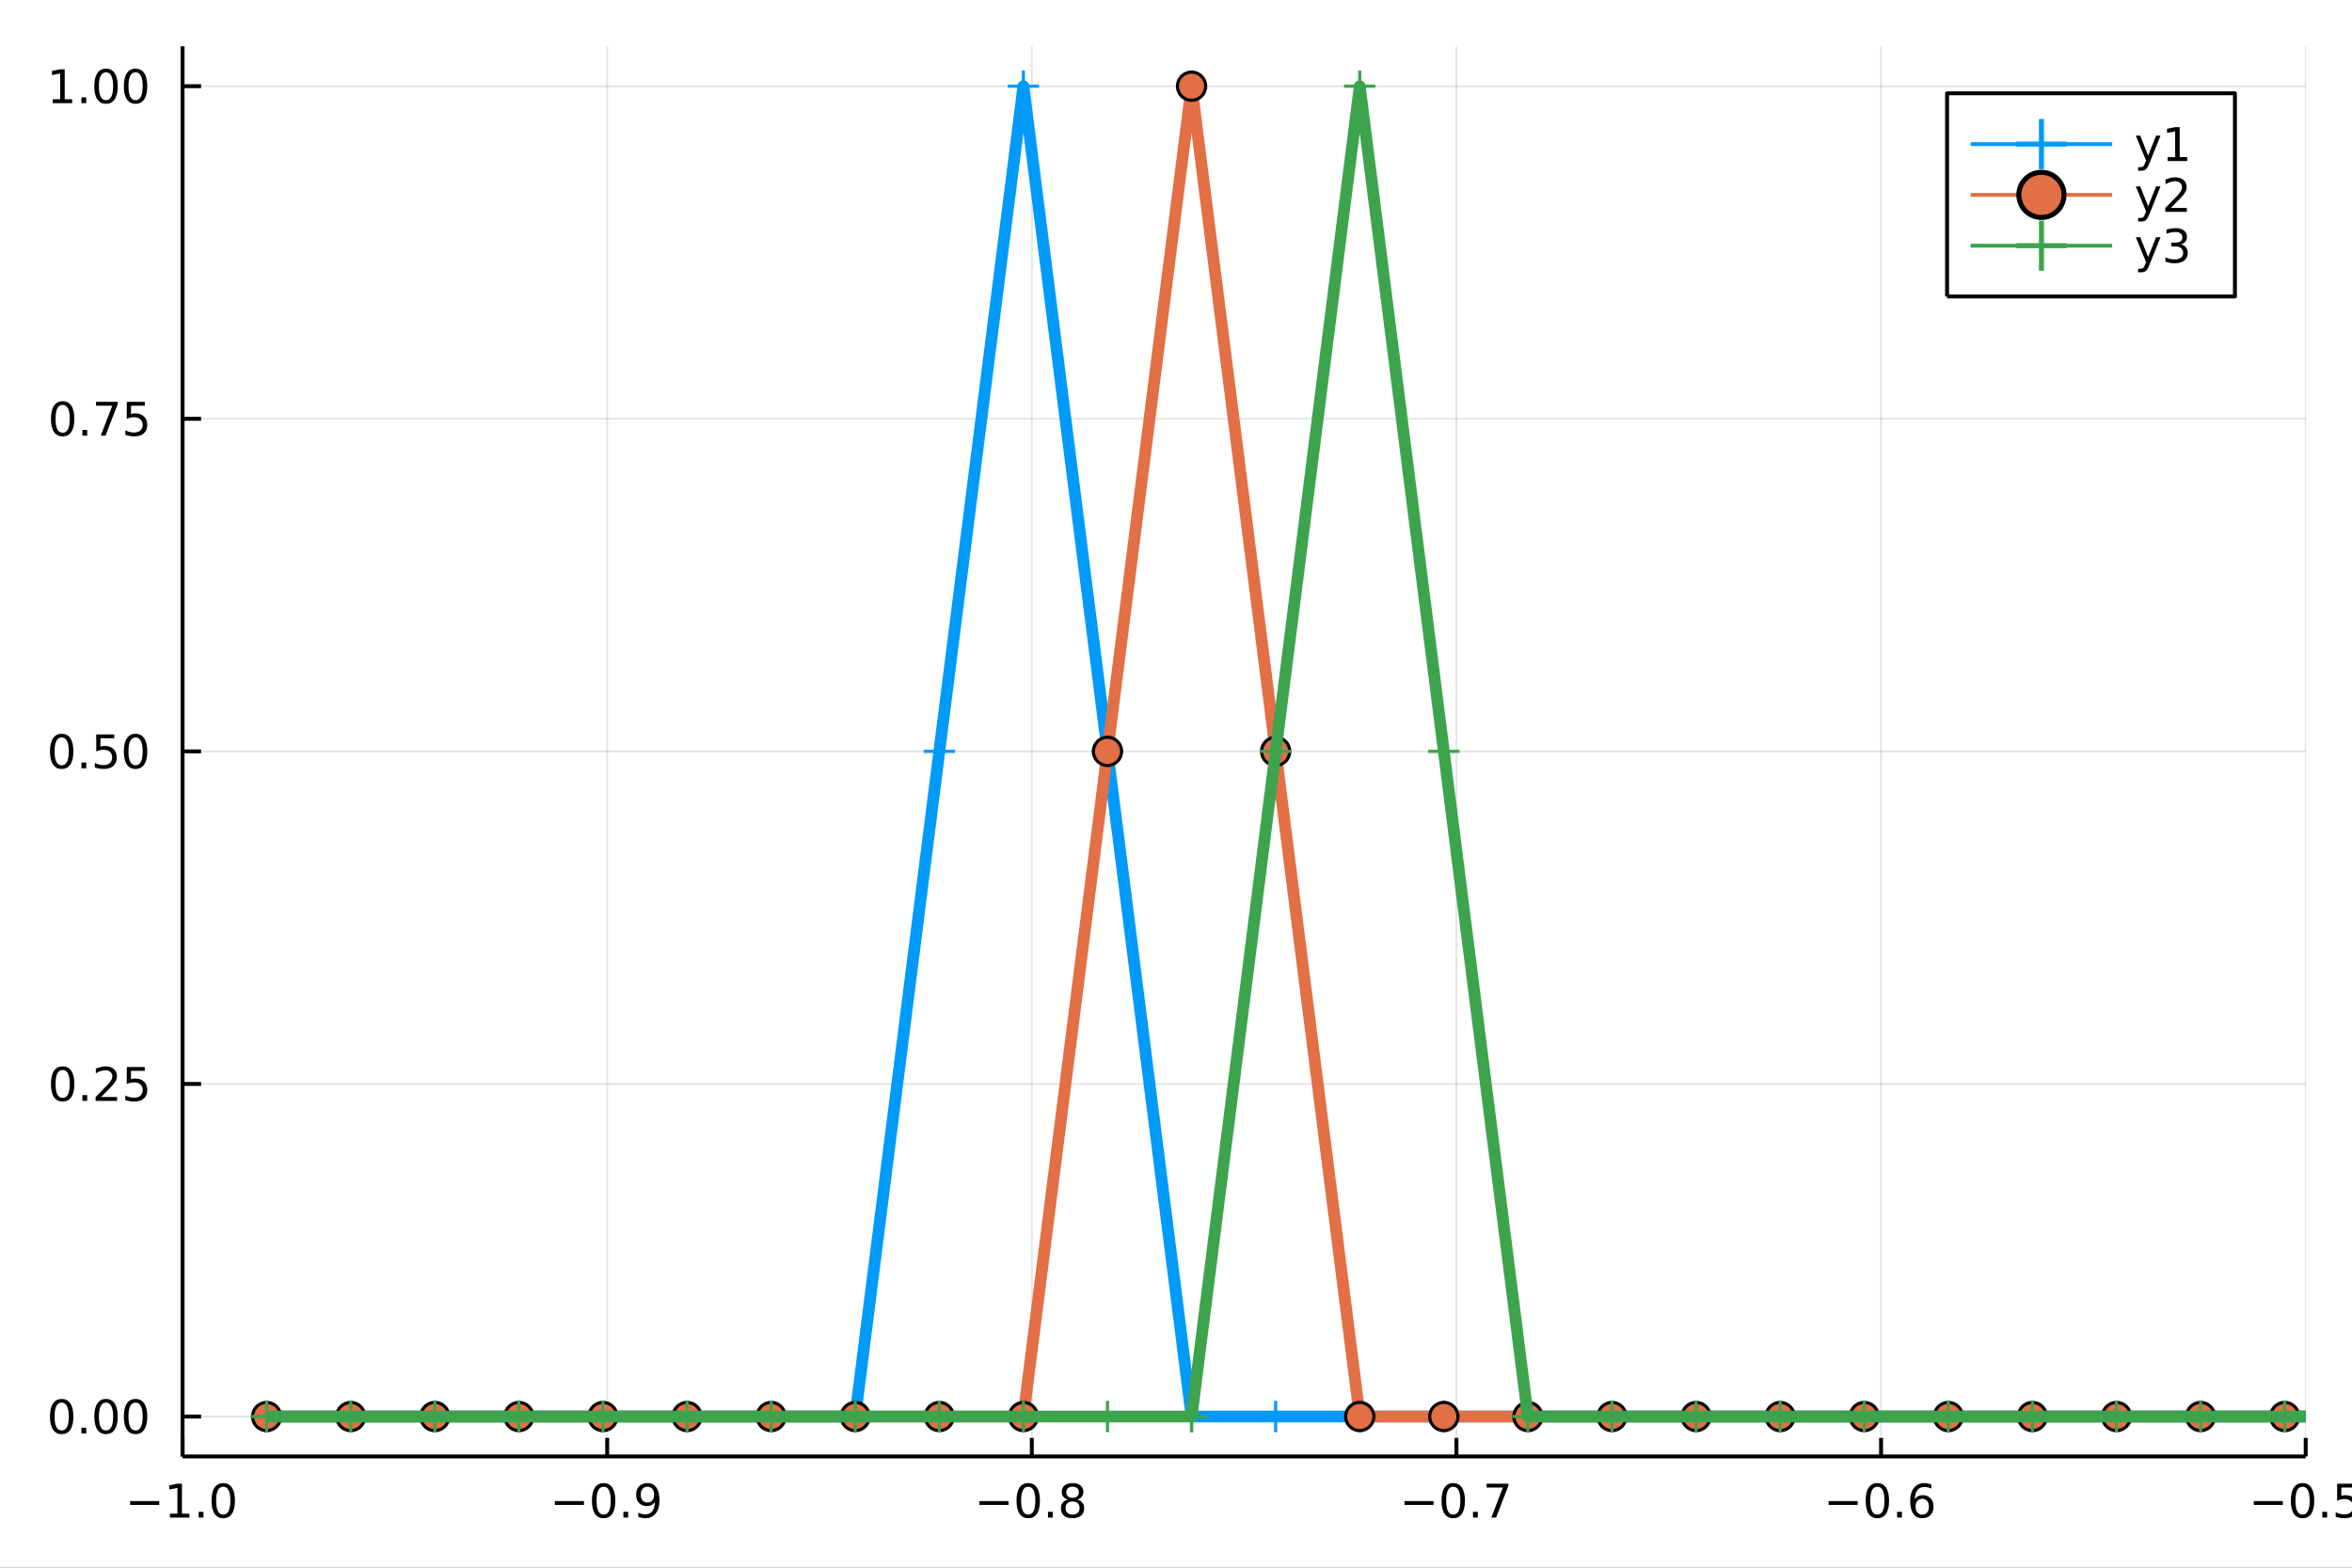 <?xml version="1.0" encoding="utf-8"?>
<svg xmlns="http://www.w3.org/2000/svg" xmlns:xlink="http://www.w3.org/1999/xlink" width="600" height="400" viewBox="0 0 2400 1600">
<rect x="0" y="0" width="2400" height="1600" fill="#333333" stroke="none"/>
<defs>
  <clipPath id="clip720">
    <rect x="0" y="0" width="2400" height="1600"/>
  </clipPath>
</defs>
<path clip-path="url(#clip720)" d="
M0 1600 L2400 1600 L2400 0 L0 0  Z
  " fill="#ffffff" fill-rule="evenodd" fill-opacity="1"/>
<defs>
  <clipPath id="clip721">
    <rect x="480" y="0" width="1681" height="1600"/>
  </clipPath>
</defs>
<path clip-path="url(#clip720)" d="
M186.274 1486.45 L2352.76 1486.45 L2352.76 47.244 L186.274 47.244  Z
  " fill="#ffffff" fill-rule="evenodd" fill-opacity="1"/>
<defs>
  <clipPath id="clip722">
    <rect x="186" y="47" width="2167" height="1440"/>
  </clipPath>
</defs>
<polyline clip-path="url(#clip722)" style="stroke:#000000; stroke-linecap:butt; stroke-linejoin:round; stroke-width:2; stroke-opacity:0.1; fill:none" points="
  186.274,1486.45 186.274,47.244 
  "/>
<polyline clip-path="url(#clip722)" style="stroke:#000000; stroke-linecap:butt; stroke-linejoin:round; stroke-width:2; stroke-opacity:0.1; fill:none" points="
  619.57,1486.45 619.57,47.244 
  "/>
<polyline clip-path="url(#clip722)" style="stroke:#000000; stroke-linecap:butt; stroke-linejoin:round; stroke-width:2; stroke-opacity:0.1; fill:none" points="
  1052.87,1486.45 1052.87,47.244 
  "/>
<polyline clip-path="url(#clip722)" style="stroke:#000000; stroke-linecap:butt; stroke-linejoin:round; stroke-width:2; stroke-opacity:0.1; fill:none" points="
  1486.16,1486.45 1486.16,47.244 
  "/>
<polyline clip-path="url(#clip722)" style="stroke:#000000; stroke-linecap:butt; stroke-linejoin:round; stroke-width:2; stroke-opacity:0.1; fill:none" points="
  1919.46,1486.45 1919.46,47.244 
  "/>
<polyline clip-path="url(#clip722)" style="stroke:#000000; stroke-linecap:butt; stroke-linejoin:round; stroke-width:2; stroke-opacity:0.1; fill:none" points="
  2352.76,1486.45 2352.76,47.244 
  "/>
<polyline clip-path="url(#clip720)" style="stroke:#000000; stroke-linecap:butt; stroke-linejoin:round; stroke-width:4; stroke-opacity:1; fill:none" points="
  186.274,1486.45 2352.76,1486.45 
  "/>
<polyline clip-path="url(#clip720)" style="stroke:#000000; stroke-linecap:butt; stroke-linejoin:round; stroke-width:4; stroke-opacity:1; fill:none" points="
  186.274,1486.45 186.274,1467.55 
  "/>
<polyline clip-path="url(#clip720)" style="stroke:#000000; stroke-linecap:butt; stroke-linejoin:round; stroke-width:4; stroke-opacity:1; fill:none" points="
  619.57,1486.45 619.57,1467.55 
  "/>
<polyline clip-path="url(#clip720)" style="stroke:#000000; stroke-linecap:butt; stroke-linejoin:round; stroke-width:4; stroke-opacity:1; fill:none" points="
  1052.87,1486.45 1052.87,1467.55 
  "/>
<polyline clip-path="url(#clip720)" style="stroke:#000000; stroke-linecap:butt; stroke-linejoin:round; stroke-width:4; stroke-opacity:1; fill:none" points="
  1486.16,1486.45 1486.16,1467.55 
  "/>
<polyline clip-path="url(#clip720)" style="stroke:#000000; stroke-linecap:butt; stroke-linejoin:round; stroke-width:4; stroke-opacity:1; fill:none" points="
  1919.46,1486.45 1919.46,1467.55 
  "/>
<polyline clip-path="url(#clip720)" style="stroke:#000000; stroke-linecap:butt; stroke-linejoin:round; stroke-width:4; stroke-opacity:1; fill:none" points="
  2352.76,1486.45 2352.76,1467.55 
  "/>
<path clip-path="url(#clip720)" d="M132.802 1532.02 L162.478 1532.02 L162.478 1535.95 L132.802 1535.95 L132.802 1532.02 Z" fill="#000000" fill-rule="evenodd" fill-opacity="1" /><path clip-path="url(#clip720)" d="M173.381 1544.91 L181.019 1544.91 L181.019 1518.55 L172.709 1520.21 L172.709 1515.95 L180.973 1514.29 L185.649 1514.29 L185.649 1544.91 L193.288 1544.91 L193.288 1548.85 L173.381 1548.85 L173.381 1544.91 Z" fill="#000000" fill-rule="evenodd" fill-opacity="1" /><path clip-path="url(#clip720)" d="M202.732 1542.97 L207.616 1542.97 L207.616 1548.85 L202.732 1548.85 L202.732 1542.97 Z" fill="#000000" fill-rule="evenodd" fill-opacity="1" /><path clip-path="url(#clip720)" d="M227.802 1517.37 Q224.19 1517.37 222.362 1520.93 Q220.556 1524.47 220.556 1531.6 Q220.556 1538.71 222.362 1542.27 Q224.19 1545.82 227.802 1545.82 Q231.436 1545.82 233.241 1542.27 Q235.07 1538.71 235.07 1531.6 Q235.07 1524.47 233.241 1520.93 Q231.436 1517.37 227.802 1517.37 M227.802 1513.66 Q233.612 1513.66 236.667 1518.27 Q239.746 1522.85 239.746 1531.6 Q239.746 1540.33 236.667 1544.94 Q233.612 1549.52 227.802 1549.52 Q221.991 1549.52 218.913 1544.94 Q215.857 1540.33 215.857 1531.6 Q215.857 1522.85 218.913 1518.27 Q221.991 1513.66 227.802 1513.66 Z" fill="#000000" fill-rule="evenodd" fill-opacity="1" /><path clip-path="url(#clip720)" d="M566.191 1532.02 L595.867 1532.02 L595.867 1535.95 L566.191 1535.95 L566.191 1532.02 Z" fill="#000000" fill-rule="evenodd" fill-opacity="1" /><path clip-path="url(#clip720)" d="M615.959 1517.37 Q612.348 1517.37 610.52 1520.93 Q608.714 1524.47 608.714 1531.6 Q608.714 1538.71 610.52 1542.27 Q612.348 1545.82 615.959 1545.82 Q619.594 1545.82 621.399 1542.27 Q623.228 1538.71 623.228 1531.6 Q623.228 1524.47 621.399 1520.93 Q619.594 1517.37 615.959 1517.37 M615.959 1513.66 Q621.769 1513.66 624.825 1518.27 Q627.904 1522.85 627.904 1531.6 Q627.904 1540.33 624.825 1544.94 Q621.769 1549.52 615.959 1549.52 Q610.149 1549.52 607.07 1544.94 Q604.015 1540.33 604.015 1531.6 Q604.015 1522.85 607.07 1518.27 Q610.149 1513.66 615.959 1513.66 Z" fill="#000000" fill-rule="evenodd" fill-opacity="1" /><path clip-path="url(#clip720)" d="M636.121 1542.97 L641.005 1542.97 L641.005 1548.85 L636.121 1548.85 L636.121 1542.97 Z" fill="#000000" fill-rule="evenodd" fill-opacity="1" /><path clip-path="url(#clip720)" d="M651.329 1548.13 L651.329 1543.87 Q653.089 1544.7 654.894 1545.14 Q656.7 1545.58 658.436 1545.58 Q663.066 1545.58 665.496 1542.48 Q667.95 1539.36 668.297 1533.01 Q666.954 1535.01 664.894 1536.07 Q662.834 1537.13 660.334 1537.13 Q655.149 1537.13 652.117 1534.01 Q649.107 1530.86 649.107 1525.42 Q649.107 1520.1 652.255 1516.88 Q655.404 1513.66 660.635 1513.66 Q666.63 1513.66 669.778 1518.27 Q672.95 1522.85 672.95 1531.6 Q672.95 1539.77 669.061 1544.66 Q665.195 1549.52 658.644 1549.52 Q656.885 1549.52 655.079 1549.17 Q653.274 1548.82 651.329 1548.13 M660.635 1533.48 Q663.783 1533.48 665.612 1531.32 Q667.464 1529.17 667.464 1525.42 Q667.464 1521.7 665.612 1519.54 Q663.783 1517.37 660.635 1517.37 Q657.487 1517.37 655.635 1519.54 Q653.806 1521.7 653.806 1525.42 Q653.806 1529.17 655.635 1531.32 Q657.487 1533.48 660.635 1533.48 Z" fill="#000000" fill-rule="evenodd" fill-opacity="1" /><path clip-path="url(#clip720)" d="M999.441 1532.02 L1029.12 1532.02 L1029.12 1535.95 L999.441 1535.95 L999.441 1532.02 Z" fill="#000000" fill-rule="evenodd" fill-opacity="1" /><path clip-path="url(#clip720)" d="M1049.21 1517.37 Q1045.6 1517.37 1043.77 1520.93 Q1041.96 1524.47 1041.96 1531.6 Q1041.96 1538.71 1043.77 1542.27 Q1045.6 1545.82 1049.21 1545.82 Q1052.84 1545.82 1054.65 1542.27 Q1056.48 1538.71 1056.48 1531.6 Q1056.48 1524.47 1054.65 1520.93 Q1052.84 1517.37 1049.21 1517.37 M1049.21 1513.66 Q1055.02 1513.66 1058.08 1518.27 Q1061.15 1522.85 1061.15 1531.6 Q1061.15 1540.33 1058.08 1544.94 Q1055.02 1549.52 1049.21 1549.52 Q1043.4 1549.52 1040.32 1544.94 Q1037.26 1540.33 1037.26 1531.6 Q1037.26 1522.85 1040.32 1518.27 Q1043.4 1513.66 1049.21 1513.66 Z" fill="#000000" fill-rule="evenodd" fill-opacity="1" /><path clip-path="url(#clip720)" d="M1069.37 1542.97 L1074.26 1542.97 L1074.26 1548.85 L1069.37 1548.85 L1069.37 1542.97 Z" fill="#000000" fill-rule="evenodd" fill-opacity="1" /><path clip-path="url(#clip720)" d="M1094.44 1532.44 Q1091.11 1532.44 1089.19 1534.22 Q1087.29 1536 1087.29 1539.13 Q1087.29 1542.25 1089.19 1544.03 Q1091.11 1545.82 1094.44 1545.82 Q1097.77 1545.82 1099.7 1544.03 Q1101.62 1542.23 1101.62 1539.13 Q1101.62 1536 1099.7 1534.22 Q1097.8 1532.44 1094.44 1532.44 M1089.76 1530.45 Q1086.76 1529.7 1085.07 1527.64 Q1083.4 1525.58 1083.4 1522.62 Q1083.4 1518.48 1086.34 1516.07 Q1089.3 1513.66 1094.44 1513.66 Q1099.6 1513.66 1102.54 1516.07 Q1105.48 1518.48 1105.48 1522.62 Q1105.48 1525.58 1103.79 1527.64 Q1102.13 1529.7 1099.14 1530.45 Q1102.52 1531.23 1104.39 1533.52 Q1106.29 1535.82 1106.29 1539.13 Q1106.29 1544.15 1103.21 1546.83 Q1100.16 1549.52 1094.44 1549.52 Q1088.72 1549.52 1085.64 1546.83 Q1082.59 1544.15 1082.59 1539.13 Q1082.59 1535.82 1084.49 1533.52 Q1086.39 1531.23 1089.76 1530.45 M1088.05 1523.06 Q1088.05 1525.75 1089.72 1527.25 Q1091.41 1528.76 1094.44 1528.76 Q1097.45 1528.76 1099.14 1527.25 Q1100.85 1525.75 1100.85 1523.06 Q1100.85 1520.38 1099.14 1518.87 Q1097.45 1517.37 1094.44 1517.37 Q1091.41 1517.37 1089.72 1518.87 Q1088.05 1520.38 1088.05 1523.06 Z" fill="#000000" fill-rule="evenodd" fill-opacity="1" /><path clip-path="url(#clip720)" d="M1433.14 1532.02 L1462.82 1532.02 L1462.82 1535.95 L1433.14 1535.95 L1433.14 1532.02 Z" fill="#000000" fill-rule="evenodd" fill-opacity="1" /><path clip-path="url(#clip720)" d="M1482.91 1517.37 Q1479.3 1517.37 1477.47 1520.93 Q1475.67 1524.47 1475.67 1531.6 Q1475.67 1538.71 1477.47 1542.27 Q1479.3 1545.82 1482.91 1545.82 Q1486.55 1545.82 1488.35 1542.27 Q1490.18 1538.71 1490.18 1531.6 Q1490.18 1524.47 1488.35 1520.93 Q1486.55 1517.37 1482.91 1517.37 M1482.91 1513.66 Q1488.72 1513.66 1491.78 1518.27 Q1494.86 1522.85 1494.86 1531.6 Q1494.86 1540.33 1491.78 1544.94 Q1488.72 1549.52 1482.91 1549.52 Q1477.1 1549.52 1474.02 1544.94 Q1470.97 1540.33 1470.97 1531.6 Q1470.97 1522.85 1474.02 1518.27 Q1477.1 1513.66 1482.91 1513.66 Z" fill="#000000" fill-rule="evenodd" fill-opacity="1" /><path clip-path="url(#clip720)" d="M1503.07 1542.97 L1507.96 1542.97 L1507.96 1548.85 L1503.07 1548.85 L1503.07 1542.97 Z" fill="#000000" fill-rule="evenodd" fill-opacity="1" /><path clip-path="url(#clip720)" d="M1516.96 1514.29 L1539.18 1514.29 L1539.18 1516.28 L1526.64 1548.85 L1521.75 1548.85 L1533.56 1518.22 L1516.96 1518.22 L1516.96 1514.29 Z" fill="#000000" fill-rule="evenodd" fill-opacity="1" /><path clip-path="url(#clip720)" d="M1865.91 1532.02 L1895.58 1532.02 L1895.58 1535.95 L1865.91 1535.95 L1865.91 1532.02 Z" fill="#000000" fill-rule="evenodd" fill-opacity="1" /><path clip-path="url(#clip720)" d="M1915.67 1517.37 Q1912.06 1517.37 1910.24 1520.93 Q1908.43 1524.47 1908.43 1531.6 Q1908.43 1538.71 1910.24 1542.27 Q1912.06 1545.82 1915.67 1545.82 Q1919.31 1545.82 1921.11 1542.27 Q1922.94 1538.71 1922.94 1531.6 Q1922.94 1524.47 1921.11 1520.93 Q1919.31 1517.37 1915.67 1517.37 M1915.67 1513.66 Q1921.48 1513.66 1924.54 1518.27 Q1927.62 1522.85 1927.62 1531.6 Q1927.62 1540.33 1924.54 1544.94 Q1921.48 1549.52 1915.67 1549.52 Q1909.86 1549.52 1906.79 1544.94 Q1903.73 1540.33 1903.73 1531.6 Q1903.73 1522.85 1906.79 1518.27 Q1909.86 1513.66 1915.67 1513.66 Z" fill="#000000" fill-rule="evenodd" fill-opacity="1" /><path clip-path="url(#clip720)" d="M1935.84 1542.97 L1940.72 1542.97 L1940.72 1548.85 L1935.84 1548.85 L1935.84 1542.97 Z" fill="#000000" fill-rule="evenodd" fill-opacity="1" /><path clip-path="url(#clip720)" d="M1961.48 1529.7 Q1958.34 1529.7 1956.48 1531.86 Q1954.66 1534.01 1954.66 1537.76 Q1954.66 1541.49 1956.48 1543.66 Q1958.34 1545.82 1961.48 1545.82 Q1964.63 1545.82 1966.46 1543.66 Q1968.31 1541.49 1968.31 1537.76 Q1968.31 1534.01 1966.46 1531.86 Q1964.63 1529.7 1961.48 1529.7 M1970.77 1515.05 L1970.77 1519.31 Q1969.01 1518.48 1967.2 1518.04 Q1965.42 1517.6 1963.66 1517.6 Q1959.03 1517.6 1956.58 1520.72 Q1954.15 1523.85 1953.8 1530.17 Q1955.17 1528.15 1957.23 1527.09 Q1959.29 1526 1961.76 1526 Q1966.97 1526 1969.98 1529.17 Q1973.01 1532.32 1973.01 1537.76 Q1973.01 1543.08 1969.86 1546.3 Q1966.72 1549.52 1961.48 1549.52 Q1955.49 1549.52 1952.32 1544.94 Q1949.15 1540.33 1949.15 1531.6 Q1949.15 1523.41 1953.04 1518.55 Q1956.92 1513.66 1963.48 1513.66 Q1965.23 1513.66 1967.02 1514.01 Q1968.82 1514.36 1970.77 1515.05 Z" fill="#000000" fill-rule="evenodd" fill-opacity="1" /><path clip-path="url(#clip720)" d="M2299.78 1532.02 L2329.46 1532.02 L2329.46 1535.95 L2299.78 1535.95 L2299.78 1532.02 Z" fill="#000000" fill-rule="evenodd" fill-opacity="1" /><path clip-path="url(#clip720)" d="M2349.55 1517.37 Q2345.94 1517.37 2344.11 1520.93 Q2342.3 1524.47 2342.3 1531.6 Q2342.3 1538.71 2344.11 1542.27 Q2345.94 1545.82 2349.55 1545.82 Q2353.18 1545.82 2354.99 1542.27 Q2356.82 1538.71 2356.82 1531.6 Q2356.82 1524.47 2354.99 1520.93 Q2353.18 1517.37 2349.55 1517.37 M2349.55 1513.66 Q2355.36 1513.66 2358.42 1518.27 Q2361.49 1522.85 2361.49 1531.6 Q2361.49 1540.33 2358.42 1544.94 Q2355.36 1549.52 2349.55 1549.52 Q2343.74 1549.52 2340.66 1544.94 Q2337.61 1540.33 2337.61 1531.6 Q2337.61 1522.85 2340.66 1518.27 Q2343.74 1513.66 2349.55 1513.66 Z" fill="#000000" fill-rule="evenodd" fill-opacity="1" /><path clip-path="url(#clip720)" d="M2369.71 1542.97 L2374.6 1542.97 L2374.6 1548.85 L2369.71 1548.85 L2369.71 1542.97 Z" fill="#000000" fill-rule="evenodd" fill-opacity="1" /><path clip-path="url(#clip720)" d="M2384.83 1514.29 L2403.18 1514.29 L2403.18 1518.22 L2389.11 1518.22 L2389.11 1526.7 Q2390.13 1526.35 2391.15 1526.19 Q2392.17 1526 2393.18 1526 Q2398.97 1526 2402.35 1529.17 Q2405.73 1532.34 2405.73 1537.76 Q2405.73 1543.34 2402.26 1546.44 Q2398.79 1549.52 2392.47 1549.52 Q2390.29 1549.52 2388.02 1549.15 Q2385.78 1548.78 2383.37 1548.04 L2383.37 1543.34 Q2385.45 1544.47 2387.67 1545.03 Q2389.9 1545.58 2392.37 1545.58 Q2396.38 1545.58 2398.72 1543.48 Q2401.05 1541.37 2401.05 1537.76 Q2401.05 1534.15 2398.72 1532.04 Q2396.38 1529.94 2392.37 1529.94 Q2390.5 1529.94 2388.62 1530.35 Q2386.77 1530.77 2384.83 1531.65 L2384.83 1514.29 Z" fill="#000000" fill-rule="evenodd" fill-opacity="1" /><polyline clip-path="url(#clip722)" style="stroke:#000000; stroke-linecap:butt; stroke-linejoin:round; stroke-width:2; stroke-opacity:0.1; fill:none" points="
  186.274,1445.72 2352.76,1445.72 
  "/>
<polyline clip-path="url(#clip722)" style="stroke:#000000; stroke-linecap:butt; stroke-linejoin:round; stroke-width:2; stroke-opacity:0.1; fill:none" points="
  186.274,1106.28 2352.76,1106.28 
  "/>
<polyline clip-path="url(#clip722)" style="stroke:#000000; stroke-linecap:butt; stroke-linejoin:round; stroke-width:2; stroke-opacity:0.1; fill:none" points="
  186.274,766.846 2352.76,766.846 
  "/>
<polyline clip-path="url(#clip722)" style="stroke:#000000; stroke-linecap:butt; stroke-linejoin:round; stroke-width:2; stroke-opacity:0.1; fill:none" points="
  186.274,427.411 2352.76,427.411 
  "/>
<polyline clip-path="url(#clip722)" style="stroke:#000000; stroke-linecap:butt; stroke-linejoin:round; stroke-width:2; stroke-opacity:0.1; fill:none" points="
  186.274,87.976 2352.76,87.976 
  "/>
<polyline clip-path="url(#clip720)" style="stroke:#000000; stroke-linecap:butt; stroke-linejoin:round; stroke-width:4; stroke-opacity:1; fill:none" points="
  186.274,1486.45 186.274,47.244 
  "/>
<polyline clip-path="url(#clip720)" style="stroke:#000000; stroke-linecap:butt; stroke-linejoin:round; stroke-width:4; stroke-opacity:1; fill:none" points="
  186.274,1445.72 205.172,1445.72 
  "/>
<polyline clip-path="url(#clip720)" style="stroke:#000000; stroke-linecap:butt; stroke-linejoin:round; stroke-width:4; stroke-opacity:1; fill:none" points="
  186.274,1106.28 205.172,1106.28 
  "/>
<polyline clip-path="url(#clip720)" style="stroke:#000000; stroke-linecap:butt; stroke-linejoin:round; stroke-width:4; stroke-opacity:1; fill:none" points="
  186.274,766.846 205.172,766.846 
  "/>
<polyline clip-path="url(#clip720)" style="stroke:#000000; stroke-linecap:butt; stroke-linejoin:round; stroke-width:4; stroke-opacity:1; fill:none" points="
  186.274,427.411 205.172,427.411 
  "/>
<polyline clip-path="url(#clip720)" style="stroke:#000000; stroke-linecap:butt; stroke-linejoin:round; stroke-width:4; stroke-opacity:1; fill:none" points="
  186.274,87.976 205.172,87.976 
  "/>
<path clip-path="url(#clip720)" d="M62.937 1431.51 Q59.325 1431.51 57.497 1435.08 Q55.691 1438.62 55.691 1445.75 Q55.691 1452.86 57.497 1456.42 Q59.325 1459.96 62.937 1459.96 Q66.571 1459.96 68.376 1456.42 Q70.205 1452.86 70.205 1445.75 Q70.205 1438.62 68.376 1435.08 Q66.571 1431.51 62.937 1431.51 M62.937 1427.81 Q68.747 1427.81 71.802 1432.42 Q74.881 1437 74.881 1445.75 Q74.881 1454.48 71.802 1459.08 Q68.747 1463.67 62.937 1463.67 Q57.126 1463.67 54.048 1459.08 Q50.992 1454.48 50.992 1445.75 Q50.992 1437 54.048 1432.42 Q57.126 1427.81 62.937 1427.81 Z" fill="#000000" fill-rule="evenodd" fill-opacity="1" /><path clip-path="url(#clip720)" d="M83.098 1457.12 L87.983 1457.12 L87.983 1463 L83.098 1463 L83.098 1457.12 Z" fill="#000000" fill-rule="evenodd" fill-opacity="1" /><path clip-path="url(#clip720)" d="M108.168 1431.51 Q104.557 1431.51 102.728 1435.08 Q100.922 1438.62 100.922 1445.75 Q100.922 1452.86 102.728 1456.42 Q104.557 1459.96 108.168 1459.96 Q111.802 1459.96 113.608 1456.42 Q115.436 1452.86 115.436 1445.75 Q115.436 1438.62 113.608 1435.08 Q111.802 1431.51 108.168 1431.51 M108.168 1427.81 Q113.978 1427.81 117.033 1432.42 Q120.112 1437 120.112 1445.75 Q120.112 1454.48 117.033 1459.08 Q113.978 1463.67 108.168 1463.67 Q102.358 1463.67 99.279 1459.08 Q96.223 1454.48 96.223 1445.75 Q96.223 1437 99.279 1432.42 Q102.358 1427.81 108.168 1427.81 Z" fill="#000000" fill-rule="evenodd" fill-opacity="1" /><path clip-path="url(#clip720)" d="M138.33 1431.51 Q134.719 1431.51 132.89 1435.08 Q131.084 1438.62 131.084 1445.75 Q131.084 1452.86 132.89 1456.42 Q134.719 1459.96 138.33 1459.96 Q141.964 1459.96 143.769 1456.42 Q145.598 1452.86 145.598 1445.75 Q145.598 1438.62 143.769 1435.08 Q141.964 1431.51 138.33 1431.51 M138.33 1427.81 Q144.14 1427.81 147.195 1432.42 Q150.274 1437 150.274 1445.75 Q150.274 1454.48 147.195 1459.08 Q144.14 1463.67 138.33 1463.67 Q132.519 1463.67 129.441 1459.08 Q126.385 1454.48 126.385 1445.75 Q126.385 1437 129.441 1432.42 Q132.519 1427.81 138.33 1427.81 Z" fill="#000000" fill-rule="evenodd" fill-opacity="1" /><path clip-path="url(#clip720)" d="M63.932 1092.08 Q60.321 1092.08 58.492 1095.64 Q56.687 1099.19 56.687 1106.32 Q56.687 1113.42 58.492 1116.99 Q60.321 1120.53 63.932 1120.53 Q67.566 1120.53 69.372 1116.99 Q71.2 1113.42 71.2 1106.32 Q71.2 1099.19 69.372 1095.64 Q67.566 1092.08 63.932 1092.08 M63.932 1088.38 Q69.742 1088.38 72.798 1092.98 Q75.876 1097.57 75.876 1106.32 Q75.876 1115.04 72.798 1119.65 Q69.742 1124.23 63.932 1124.23 Q58.122 1124.23 55.043 1119.65 Q51.987 1115.04 51.987 1106.32 Q51.987 1097.57 55.043 1092.98 Q58.122 1088.38 63.932 1088.38 Z" fill="#000000" fill-rule="evenodd" fill-opacity="1" /><path clip-path="url(#clip720)" d="M84.094 1117.68 L88.978 1117.68 L88.978 1123.56 L84.094 1123.56 L84.094 1117.68 Z" fill="#000000" fill-rule="evenodd" fill-opacity="1" /><path clip-path="url(#clip720)" d="M103.191 1119.63 L119.51 1119.63 L119.51 1123.56 L97.566 1123.56 L97.566 1119.63 Q100.228 1116.87 104.811 1112.24 Q109.418 1107.59 110.598 1106.25 Q112.844 1103.72 113.723 1101.99 Q114.626 1100.23 114.626 1098.54 Q114.626 1095.78 112.682 1094.05 Q110.76 1092.31 107.658 1092.31 Q105.459 1092.31 103.006 1093.07 Q100.575 1093.84 97.797 1095.39 L97.797 1090.67 Q100.621 1089.53 103.075 1088.95 Q105.529 1088.38 107.566 1088.38 Q112.936 1088.38 116.131 1091.06 Q119.325 1093.75 119.325 1098.24 Q119.325 1100.37 118.515 1102.29 Q117.728 1104.19 115.621 1106.78 Q115.043 1107.45 111.941 1110.67 Q108.839 1113.86 103.191 1119.63 Z" fill="#000000" fill-rule="evenodd" fill-opacity="1" /><path clip-path="url(#clip720)" d="M129.371 1089 L147.728 1089 L147.728 1092.94 L133.654 1092.94 L133.654 1101.41 Q134.672 1101.06 135.691 1100.9 Q136.709 1100.71 137.728 1100.71 Q143.515 1100.71 146.894 1103.89 Q150.274 1107.06 150.274 1112.47 Q150.274 1118.05 146.802 1121.15 Q143.33 1124.23 137.01 1124.23 Q134.834 1124.23 132.566 1123.86 Q130.32 1123.49 127.913 1122.75 L127.913 1118.05 Q129.996 1119.19 132.219 1119.74 Q134.441 1120.3 136.918 1120.3 Q140.922 1120.3 143.26 1118.19 Q145.598 1116.08 145.598 1112.47 Q145.598 1108.86 143.26 1106.76 Q140.922 1104.65 136.918 1104.65 Q135.043 1104.65 133.168 1105.07 Q131.316 1105.48 129.371 1106.36 L129.371 1089 Z" fill="#000000" fill-rule="evenodd" fill-opacity="1" /><path clip-path="url(#clip720)" d="M62.937 752.645 Q59.325 752.645 57.497 756.209 Q55.691 759.751 55.691 766.881 Q55.691 773.987 57.497 777.552 Q59.325 781.094 62.937 781.094 Q66.571 781.094 68.376 777.552 Q70.205 773.987 70.205 766.881 Q70.205 759.751 68.376 756.209 Q66.571 752.645 62.937 752.645 M62.937 748.941 Q68.747 748.941 71.802 753.547 Q74.881 758.131 74.881 766.881 Q74.881 775.608 71.802 780.214 Q68.747 784.797 62.937 784.797 Q57.126 784.797 54.048 780.214 Q50.992 775.608 50.992 766.881 Q50.992 758.131 54.048 753.547 Q57.126 748.941 62.937 748.941 Z" fill="#000000" fill-rule="evenodd" fill-opacity="1" /><path clip-path="url(#clip720)" d="M83.098 778.246 L87.983 778.246 L87.983 784.126 L83.098 784.126 L83.098 778.246 Z" fill="#000000" fill-rule="evenodd" fill-opacity="1" /><path clip-path="url(#clip720)" d="M98.214 749.566 L116.57 749.566 L116.57 753.501 L102.496 753.501 L102.496 761.973 Q103.515 761.626 104.534 761.464 Q105.552 761.279 106.571 761.279 Q112.358 761.279 115.737 764.45 Q119.117 767.621 119.117 773.038 Q119.117 778.617 115.645 781.719 Q112.172 784.797 105.853 784.797 Q103.677 784.797 101.409 784.427 Q99.163 784.057 96.756 783.316 L96.756 778.617 Q98.839 779.751 101.061 780.307 Q103.284 780.862 105.76 780.862 Q109.765 780.862 112.103 778.756 Q114.441 776.649 114.441 773.038 Q114.441 769.427 112.103 767.321 Q109.765 765.214 105.76 765.214 Q103.885 765.214 102.01 765.631 Q100.159 766.047 98.214 766.927 L98.214 749.566 Z" fill="#000000" fill-rule="evenodd" fill-opacity="1" /><path clip-path="url(#clip720)" d="M138.33 752.645 Q134.719 752.645 132.89 756.209 Q131.084 759.751 131.084 766.881 Q131.084 773.987 132.89 777.552 Q134.719 781.094 138.33 781.094 Q141.964 781.094 143.769 777.552 Q145.598 773.987 145.598 766.881 Q145.598 759.751 143.769 756.209 Q141.964 752.645 138.33 752.645 M138.33 748.941 Q144.14 748.941 147.195 753.547 Q150.274 758.131 150.274 766.881 Q150.274 775.608 147.195 780.214 Q144.14 784.797 138.33 784.797 Q132.519 784.797 129.441 780.214 Q126.385 775.608 126.385 766.881 Q126.385 758.131 129.441 753.547 Q132.519 748.941 138.33 748.941 Z" fill="#000000" fill-rule="evenodd" fill-opacity="1" /><path clip-path="url(#clip720)" d="M63.932 413.21 Q60.321 413.21 58.492 416.775 Q56.687 420.316 56.687 427.446 Q56.687 434.552 58.492 438.117 Q60.321 441.659 63.932 441.659 Q67.566 441.659 69.372 438.117 Q71.2 434.552 71.2 427.446 Q71.2 420.316 69.372 416.775 Q67.566 413.21 63.932 413.21 M63.932 409.506 Q69.742 409.506 72.798 414.113 Q75.876 418.696 75.876 427.446 Q75.876 436.173 72.798 440.779 Q69.742 445.362 63.932 445.362 Q58.122 445.362 55.043 440.779 Q51.987 436.173 51.987 427.446 Q51.987 418.696 55.043 414.113 Q58.122 409.506 63.932 409.506 Z" fill="#000000" fill-rule="evenodd" fill-opacity="1" /><path clip-path="url(#clip720)" d="M84.094 438.812 L88.978 438.812 L88.978 444.691 L84.094 444.691 L84.094 438.812 Z" fill="#000000" fill-rule="evenodd" fill-opacity="1" /><path clip-path="url(#clip720)" d="M97.983 410.131 L120.205 410.131 L120.205 412.122 L107.658 444.691 L102.774 444.691 L114.58 414.066 L97.983 414.066 L97.983 410.131 Z" fill="#000000" fill-rule="evenodd" fill-opacity="1" /><path clip-path="url(#clip720)" d="M129.371 410.131 L147.728 410.131 L147.728 414.066 L133.654 414.066 L133.654 422.538 Q134.672 422.191 135.691 422.029 Q136.709 421.844 137.728 421.844 Q143.515 421.844 146.894 425.015 Q150.274 428.187 150.274 433.603 Q150.274 439.182 146.802 442.284 Q143.33 445.362 137.01 445.362 Q134.834 445.362 132.566 444.992 Q130.32 444.622 127.913 443.881 L127.913 439.182 Q129.996 440.316 132.219 440.872 Q134.441 441.427 136.918 441.427 Q140.922 441.427 143.26 439.321 Q145.598 437.214 145.598 433.603 Q145.598 429.992 143.26 427.886 Q140.922 425.779 136.918 425.779 Q135.043 425.779 133.168 426.196 Q131.316 426.613 129.371 427.492 L129.371 410.131 Z" fill="#000000" fill-rule="evenodd" fill-opacity="1" /><path clip-path="url(#clip720)" d="M53.747 101.321 L61.386 101.321 L61.386 74.956 L53.075 76.622 L53.075 72.363 L61.339 70.696 L66.015 70.696 L66.015 101.321 L73.654 101.321 L73.654 105.256 L53.747 105.256 L53.747 101.321 Z" fill="#000000" fill-rule="evenodd" fill-opacity="1" /><path clip-path="url(#clip720)" d="M83.098 99.377 L87.983 99.377 L87.983 105.256 L83.098 105.256 L83.098 99.377 Z" fill="#000000" fill-rule="evenodd" fill-opacity="1" /><path clip-path="url(#clip720)" d="M108.168 73.775 Q104.557 73.775 102.728 77.34 Q100.922 80.881 100.922 88.011 Q100.922 95.117 102.728 98.682 Q104.557 102.224 108.168 102.224 Q111.802 102.224 113.608 98.682 Q115.436 95.117 115.436 88.011 Q115.436 80.881 113.608 77.34 Q111.802 73.775 108.168 73.775 M108.168 70.071 Q113.978 70.071 117.033 74.678 Q120.112 79.261 120.112 88.011 Q120.112 96.738 117.033 101.344 Q113.978 105.928 108.168 105.928 Q102.358 105.928 99.279 101.344 Q96.223 96.738 96.223 88.011 Q96.223 79.261 99.279 74.678 Q102.358 70.071 108.168 70.071 Z" fill="#000000" fill-rule="evenodd" fill-opacity="1" /><path clip-path="url(#clip720)" d="M138.33 73.775 Q134.719 73.775 132.89 77.34 Q131.084 80.881 131.084 88.011 Q131.084 95.117 132.89 98.682 Q134.719 102.224 138.33 102.224 Q141.964 102.224 143.769 98.682 Q145.598 95.117 145.598 88.011 Q145.598 80.881 143.769 77.34 Q141.964 73.775 138.33 73.775 M138.33 70.071 Q144.14 70.071 147.195 74.678 Q150.274 79.261 150.274 88.011 Q150.274 96.738 147.195 101.344 Q144.14 105.928 138.33 105.928 Q132.519 105.928 129.441 101.344 Q126.385 96.738 126.385 88.011 Q126.385 79.261 129.441 74.678 Q132.519 70.071 138.33 70.071 Z" fill="#000000" fill-rule="evenodd" fill-opacity="1" /><polyline clip-path="url(#clip722)" style="stroke:#009af9; stroke-linecap:butt; stroke-linejoin:round; stroke-width:12; stroke-opacity:1; fill:none" points="
  272.075,1445.72 357.877,1445.72 443.678,1445.72 529.479,1445.72 615.28,1445.72 701.082,1445.72 786.883,1445.72 872.684,1445.72 958.485,766.846 1044.29,87.976 
  1130.09,766.846 1215.89,1445.72 1301.69,1445.72 1387.49,1445.72 1473.29,1445.72 1559.09,1445.72 1644.9,1445.72 1730.7,1445.72 1816.5,1445.72 1902.3,1445.72 
  1988.1,1445.72 2073.9,1445.72 2159.7,1445.72 2245.5,1445.72 2331.31,1445.72 2417.11,1445.72 2502.91,1445.72 2588.71,1445.72 2674.51,1445.72 2760.31,1445.72 
  2846.11,1445.72 2931.91,1445.72 3017.72,1445.72 3103.52,1445.72 3189.32,1445.72 3275.12,1445.72 3360.92,1445.72 3446.72,1445.72 3532.52,1445.72 3618.32,1445.72 
  3704.13,1445.72 3789.93,1445.72 3875.73,1445.72 3961.53,1445.72 4047.33,1445.72 4133.13,1445.72 4218.93,1445.72 4304.73,1445.72 4390.54,1445.72 4476.34,1445.72 
  4562.14,1445.72 4647.94,1445.72 4733.74,1445.72 4819.54,1445.72 4905.34,1445.72 4991.14,1445.72 5076.95,1445.72 5162.75,1445.72 5248.55,1445.72 5334.35,1445.72 
  5420.15,1445.72 5505.95,1445.72 5591.75,1445.72 5677.55,1445.72 5763.36,1445.72 5849.16,1445.72 5934.96,1445.72 6020.76,1445.72 6106.56,1445.72 6192.36,1445.72 
  6278.16,1445.72 6363.96,1445.72 6449.77,1445.72 6535.57,1445.72 6621.37,1445.72 6707.17,1445.72 6792.97,1445.72 6878.77,1445.72 6964.57,1445.72 7050.38,1445.72 
  7136.18,1445.72 7221.98,1445.72 7307.78,1445.72 7393.58,1445.72 7479.38,1445.72 7565.18,1445.72 7650.98,1445.72 7736.79,1445.72 7822.59,1445.72 7908.39,1445.72 
  7994.19,1445.72 8079.99,1445.72 8165.79,1445.72 8251.59,1445.72 8337.39,1445.72 8423.2,1445.72 8509,1445.72 8594.8,1445.72 8680.6,1445.72 8766.4,1445.72 
  
  "/>
<line clip-path="url(#clip722)" x1="272.075" y1="1445.72" x2="272.075" y2="1429.72" style="stroke:#009af9; stroke-width:3.2; stroke-opacity:1"/>
<line clip-path="url(#clip722)" x1="272.075" y1="1445.72" x2="256.075" y2="1445.72" style="stroke:#009af9; stroke-width:3.2; stroke-opacity:1"/>
<line clip-path="url(#clip722)" x1="272.075" y1="1445.72" x2="272.075" y2="1461.72" style="stroke:#009af9; stroke-width:3.2; stroke-opacity:1"/>
<line clip-path="url(#clip722)" x1="272.075" y1="1445.72" x2="288.075" y2="1445.72" style="stroke:#009af9; stroke-width:3.2; stroke-opacity:1"/>
<line clip-path="url(#clip722)" x1="357.877" y1="1445.72" x2="357.877" y2="1429.72" style="stroke:#009af9; stroke-width:3.2; stroke-opacity:1"/>
<line clip-path="url(#clip722)" x1="357.877" y1="1445.72" x2="341.877" y2="1445.72" style="stroke:#009af9; stroke-width:3.2; stroke-opacity:1"/>
<line clip-path="url(#clip722)" x1="357.877" y1="1445.72" x2="357.877" y2="1461.72" style="stroke:#009af9; stroke-width:3.2; stroke-opacity:1"/>
<line clip-path="url(#clip722)" x1="357.877" y1="1445.72" x2="373.877" y2="1445.72" style="stroke:#009af9; stroke-width:3.2; stroke-opacity:1"/>
<line clip-path="url(#clip722)" x1="443.678" y1="1445.72" x2="443.678" y2="1429.72" style="stroke:#009af9; stroke-width:3.2; stroke-opacity:1"/>
<line clip-path="url(#clip722)" x1="443.678" y1="1445.72" x2="427.678" y2="1445.72" style="stroke:#009af9; stroke-width:3.2; stroke-opacity:1"/>
<line clip-path="url(#clip722)" x1="443.678" y1="1445.72" x2="443.678" y2="1461.72" style="stroke:#009af9; stroke-width:3.2; stroke-opacity:1"/>
<line clip-path="url(#clip722)" x1="443.678" y1="1445.72" x2="459.678" y2="1445.72" style="stroke:#009af9; stroke-width:3.2; stroke-opacity:1"/>
<line clip-path="url(#clip722)" x1="529.479" y1="1445.72" x2="529.479" y2="1429.72" style="stroke:#009af9; stroke-width:3.2; stroke-opacity:1"/>
<line clip-path="url(#clip722)" x1="529.479" y1="1445.72" x2="513.479" y2="1445.72" style="stroke:#009af9; stroke-width:3.2; stroke-opacity:1"/>
<line clip-path="url(#clip722)" x1="529.479" y1="1445.72" x2="529.479" y2="1461.72" style="stroke:#009af9; stroke-width:3.2; stroke-opacity:1"/>
<line clip-path="url(#clip722)" x1="529.479" y1="1445.72" x2="545.479" y2="1445.72" style="stroke:#009af9; stroke-width:3.2; stroke-opacity:1"/>
<line clip-path="url(#clip722)" x1="615.28" y1="1445.72" x2="615.28" y2="1429.72" style="stroke:#009af9; stroke-width:3.2; stroke-opacity:1"/>
<line clip-path="url(#clip722)" x1="615.28" y1="1445.72" x2="599.28" y2="1445.72" style="stroke:#009af9; stroke-width:3.2; stroke-opacity:1"/>
<line clip-path="url(#clip722)" x1="615.28" y1="1445.72" x2="615.28" y2="1461.72" style="stroke:#009af9; stroke-width:3.2; stroke-opacity:1"/>
<line clip-path="url(#clip722)" x1="615.28" y1="1445.72" x2="631.28" y2="1445.72" style="stroke:#009af9; stroke-width:3.2; stroke-opacity:1"/>
<line clip-path="url(#clip722)" x1="701.082" y1="1445.72" x2="701.082" y2="1429.72" style="stroke:#009af9; stroke-width:3.2; stroke-opacity:1"/>
<line clip-path="url(#clip722)" x1="701.082" y1="1445.72" x2="685.082" y2="1445.72" style="stroke:#009af9; stroke-width:3.2; stroke-opacity:1"/>
<line clip-path="url(#clip722)" x1="701.082" y1="1445.72" x2="701.082" y2="1461.72" style="stroke:#009af9; stroke-width:3.2; stroke-opacity:1"/>
<line clip-path="url(#clip722)" x1="701.082" y1="1445.72" x2="717.082" y2="1445.72" style="stroke:#009af9; stroke-width:3.2; stroke-opacity:1"/>
<line clip-path="url(#clip722)" x1="786.883" y1="1445.72" x2="786.883" y2="1429.72" style="stroke:#009af9; stroke-width:3.2; stroke-opacity:1"/>
<line clip-path="url(#clip722)" x1="786.883" y1="1445.72" x2="770.883" y2="1445.72" style="stroke:#009af9; stroke-width:3.2; stroke-opacity:1"/>
<line clip-path="url(#clip722)" x1="786.883" y1="1445.72" x2="786.883" y2="1461.72" style="stroke:#009af9; stroke-width:3.2; stroke-opacity:1"/>
<line clip-path="url(#clip722)" x1="786.883" y1="1445.72" x2="802.883" y2="1445.72" style="stroke:#009af9; stroke-width:3.2; stroke-opacity:1"/>
<line clip-path="url(#clip722)" x1="872.684" y1="1445.72" x2="872.684" y2="1429.72" style="stroke:#009af9; stroke-width:3.2; stroke-opacity:1"/>
<line clip-path="url(#clip722)" x1="872.684" y1="1445.72" x2="856.684" y2="1445.72" style="stroke:#009af9; stroke-width:3.2; stroke-opacity:1"/>
<line clip-path="url(#clip722)" x1="872.684" y1="1445.72" x2="872.684" y2="1461.72" style="stroke:#009af9; stroke-width:3.2; stroke-opacity:1"/>
<line clip-path="url(#clip722)" x1="872.684" y1="1445.72" x2="888.684" y2="1445.72" style="stroke:#009af9; stroke-width:3.2; stroke-opacity:1"/>
<line clip-path="url(#clip722)" x1="958.485" y1="766.846" x2="958.485" y2="750.846" style="stroke:#009af9; stroke-width:3.2; stroke-opacity:1"/>
<line clip-path="url(#clip722)" x1="958.485" y1="766.846" x2="942.485" y2="766.846" style="stroke:#009af9; stroke-width:3.2; stroke-opacity:1"/>
<line clip-path="url(#clip722)" x1="958.485" y1="766.846" x2="958.485" y2="782.846" style="stroke:#009af9; stroke-width:3.2; stroke-opacity:1"/>
<line clip-path="url(#clip722)" x1="958.485" y1="766.846" x2="974.485" y2="766.846" style="stroke:#009af9; stroke-width:3.2; stroke-opacity:1"/>
<line clip-path="url(#clip722)" x1="1044.29" y1="87.976" x2="1044.29" y2="71.976" style="stroke:#009af9; stroke-width:3.2; stroke-opacity:1"/>
<line clip-path="url(#clip722)" x1="1044.29" y1="87.976" x2="1028.29" y2="87.976" style="stroke:#009af9; stroke-width:3.2; stroke-opacity:1"/>
<line clip-path="url(#clip722)" x1="1044.29" y1="87.976" x2="1044.29" y2="103.976" style="stroke:#009af9; stroke-width:3.2; stroke-opacity:1"/>
<line clip-path="url(#clip722)" x1="1044.29" y1="87.976" x2="1060.29" y2="87.976" style="stroke:#009af9; stroke-width:3.2; stroke-opacity:1"/>
<line clip-path="url(#clip722)" x1="1130.09" y1="766.846" x2="1130.09" y2="750.846" style="stroke:#009af9; stroke-width:3.2; stroke-opacity:1"/>
<line clip-path="url(#clip722)" x1="1130.09" y1="766.846" x2="1114.09" y2="766.846" style="stroke:#009af9; stroke-width:3.2; stroke-opacity:1"/>
<line clip-path="url(#clip722)" x1="1130.09" y1="766.846" x2="1130.09" y2="782.846" style="stroke:#009af9; stroke-width:3.2; stroke-opacity:1"/>
<line clip-path="url(#clip722)" x1="1130.09" y1="766.846" x2="1146.09" y2="766.846" style="stroke:#009af9; stroke-width:3.2; stroke-opacity:1"/>
<line clip-path="url(#clip722)" x1="1215.89" y1="1445.72" x2="1215.89" y2="1429.72" style="stroke:#009af9; stroke-width:3.2; stroke-opacity:1"/>
<line clip-path="url(#clip722)" x1="1215.89" y1="1445.72" x2="1199.89" y2="1445.72" style="stroke:#009af9; stroke-width:3.2; stroke-opacity:1"/>
<line clip-path="url(#clip722)" x1="1215.89" y1="1445.72" x2="1215.89" y2="1461.72" style="stroke:#009af9; stroke-width:3.2; stroke-opacity:1"/>
<line clip-path="url(#clip722)" x1="1215.89" y1="1445.72" x2="1231.89" y2="1445.72" style="stroke:#009af9; stroke-width:3.2; stroke-opacity:1"/>
<line clip-path="url(#clip722)" x1="1301.69" y1="1445.72" x2="1301.69" y2="1429.72" style="stroke:#009af9; stroke-width:3.2; stroke-opacity:1"/>
<line clip-path="url(#clip722)" x1="1301.69" y1="1445.72" x2="1285.69" y2="1445.72" style="stroke:#009af9; stroke-width:3.2; stroke-opacity:1"/>
<line clip-path="url(#clip722)" x1="1301.69" y1="1445.72" x2="1301.69" y2="1461.72" style="stroke:#009af9; stroke-width:3.2; stroke-opacity:1"/>
<line clip-path="url(#clip722)" x1="1301.69" y1="1445.72" x2="1317.69" y2="1445.72" style="stroke:#009af9; stroke-width:3.2; stroke-opacity:1"/>
<line clip-path="url(#clip722)" x1="1387.49" y1="1445.72" x2="1387.49" y2="1429.72" style="stroke:#009af9; stroke-width:3.2; stroke-opacity:1"/>
<line clip-path="url(#clip722)" x1="1387.49" y1="1445.72" x2="1371.49" y2="1445.72" style="stroke:#009af9; stroke-width:3.2; stroke-opacity:1"/>
<line clip-path="url(#clip722)" x1="1387.49" y1="1445.72" x2="1387.49" y2="1461.72" style="stroke:#009af9; stroke-width:3.2; stroke-opacity:1"/>
<line clip-path="url(#clip722)" x1="1387.49" y1="1445.72" x2="1403.49" y2="1445.72" style="stroke:#009af9; stroke-width:3.2; stroke-opacity:1"/>
<line clip-path="url(#clip722)" x1="1473.29" y1="1445.72" x2="1473.29" y2="1429.72" style="stroke:#009af9; stroke-width:3.2; stroke-opacity:1"/>
<line clip-path="url(#clip722)" x1="1473.29" y1="1445.72" x2="1457.29" y2="1445.72" style="stroke:#009af9; stroke-width:3.2; stroke-opacity:1"/>
<line clip-path="url(#clip722)" x1="1473.29" y1="1445.72" x2="1473.29" y2="1461.72" style="stroke:#009af9; stroke-width:3.2; stroke-opacity:1"/>
<line clip-path="url(#clip722)" x1="1473.29" y1="1445.72" x2="1489.29" y2="1445.72" style="stroke:#009af9; stroke-width:3.2; stroke-opacity:1"/>
<line clip-path="url(#clip722)" x1="1559.09" y1="1445.72" x2="1559.09" y2="1429.72" style="stroke:#009af9; stroke-width:3.2; stroke-opacity:1"/>
<line clip-path="url(#clip722)" x1="1559.09" y1="1445.72" x2="1543.09" y2="1445.72" style="stroke:#009af9; stroke-width:3.2; stroke-opacity:1"/>
<line clip-path="url(#clip722)" x1="1559.09" y1="1445.72" x2="1559.09" y2="1461.72" style="stroke:#009af9; stroke-width:3.2; stroke-opacity:1"/>
<line clip-path="url(#clip722)" x1="1559.09" y1="1445.72" x2="1575.09" y2="1445.72" style="stroke:#009af9; stroke-width:3.2; stroke-opacity:1"/>
<line clip-path="url(#clip722)" x1="1644.9" y1="1445.72" x2="1644.9" y2="1429.72" style="stroke:#009af9; stroke-width:3.2; stroke-opacity:1"/>
<line clip-path="url(#clip722)" x1="1644.9" y1="1445.72" x2="1628.9" y2="1445.72" style="stroke:#009af9; stroke-width:3.2; stroke-opacity:1"/>
<line clip-path="url(#clip722)" x1="1644.9" y1="1445.72" x2="1644.9" y2="1461.72" style="stroke:#009af9; stroke-width:3.2; stroke-opacity:1"/>
<line clip-path="url(#clip722)" x1="1644.9" y1="1445.72" x2="1660.9" y2="1445.72" style="stroke:#009af9; stroke-width:3.2; stroke-opacity:1"/>
<line clip-path="url(#clip722)" x1="1730.7" y1="1445.72" x2="1730.7" y2="1429.72" style="stroke:#009af9; stroke-width:3.2; stroke-opacity:1"/>
<line clip-path="url(#clip722)" x1="1730.7" y1="1445.72" x2="1714.7" y2="1445.72" style="stroke:#009af9; stroke-width:3.2; stroke-opacity:1"/>
<line clip-path="url(#clip722)" x1="1730.7" y1="1445.72" x2="1730.7" y2="1461.72" style="stroke:#009af9; stroke-width:3.2; stroke-opacity:1"/>
<line clip-path="url(#clip722)" x1="1730.7" y1="1445.72" x2="1746.7" y2="1445.72" style="stroke:#009af9; stroke-width:3.2; stroke-opacity:1"/>
<line clip-path="url(#clip722)" x1="1816.5" y1="1445.72" x2="1816.5" y2="1429.72" style="stroke:#009af9; stroke-width:3.2; stroke-opacity:1"/>
<line clip-path="url(#clip722)" x1="1816.5" y1="1445.72" x2="1800.5" y2="1445.72" style="stroke:#009af9; stroke-width:3.2; stroke-opacity:1"/>
<line clip-path="url(#clip722)" x1="1816.5" y1="1445.72" x2="1816.5" y2="1461.72" style="stroke:#009af9; stroke-width:3.2; stroke-opacity:1"/>
<line clip-path="url(#clip722)" x1="1816.5" y1="1445.72" x2="1832.5" y2="1445.72" style="stroke:#009af9; stroke-width:3.2; stroke-opacity:1"/>
<line clip-path="url(#clip722)" x1="1902.3" y1="1445.72" x2="1902.3" y2="1429.72" style="stroke:#009af9; stroke-width:3.2; stroke-opacity:1"/>
<line clip-path="url(#clip722)" x1="1902.3" y1="1445.72" x2="1886.3" y2="1445.72" style="stroke:#009af9; stroke-width:3.2; stroke-opacity:1"/>
<line clip-path="url(#clip722)" x1="1902.3" y1="1445.72" x2="1902.3" y2="1461.72" style="stroke:#009af9; stroke-width:3.2; stroke-opacity:1"/>
<line clip-path="url(#clip722)" x1="1902.3" y1="1445.72" x2="1918.3" y2="1445.72" style="stroke:#009af9; stroke-width:3.2; stroke-opacity:1"/>
<line clip-path="url(#clip722)" x1="1988.1" y1="1445.72" x2="1988.1" y2="1429.72" style="stroke:#009af9; stroke-width:3.2; stroke-opacity:1"/>
<line clip-path="url(#clip722)" x1="1988.1" y1="1445.72" x2="1972.1" y2="1445.72" style="stroke:#009af9; stroke-width:3.2; stroke-opacity:1"/>
<line clip-path="url(#clip722)" x1="1988.1" y1="1445.72" x2="1988.1" y2="1461.72" style="stroke:#009af9; stroke-width:3.2; stroke-opacity:1"/>
<line clip-path="url(#clip722)" x1="1988.1" y1="1445.72" x2="2004.1" y2="1445.72" style="stroke:#009af9; stroke-width:3.2; stroke-opacity:1"/>
<line clip-path="url(#clip722)" x1="2073.9" y1="1445.72" x2="2073.9" y2="1429.72" style="stroke:#009af9; stroke-width:3.2; stroke-opacity:1"/>
<line clip-path="url(#clip722)" x1="2073.9" y1="1445.72" x2="2057.9" y2="1445.72" style="stroke:#009af9; stroke-width:3.2; stroke-opacity:1"/>
<line clip-path="url(#clip722)" x1="2073.9" y1="1445.72" x2="2073.9" y2="1461.72" style="stroke:#009af9; stroke-width:3.2; stroke-opacity:1"/>
<line clip-path="url(#clip722)" x1="2073.9" y1="1445.72" x2="2089.9" y2="1445.72" style="stroke:#009af9; stroke-width:3.2; stroke-opacity:1"/>
<line clip-path="url(#clip722)" x1="2159.7" y1="1445.72" x2="2159.7" y2="1429.72" style="stroke:#009af9; stroke-width:3.2; stroke-opacity:1"/>
<line clip-path="url(#clip722)" x1="2159.7" y1="1445.72" x2="2143.7" y2="1445.72" style="stroke:#009af9; stroke-width:3.2; stroke-opacity:1"/>
<line clip-path="url(#clip722)" x1="2159.7" y1="1445.72" x2="2159.7" y2="1461.72" style="stroke:#009af9; stroke-width:3.2; stroke-opacity:1"/>
<line clip-path="url(#clip722)" x1="2159.7" y1="1445.72" x2="2175.7" y2="1445.72" style="stroke:#009af9; stroke-width:3.2; stroke-opacity:1"/>
<line clip-path="url(#clip722)" x1="2245.5" y1="1445.72" x2="2245.5" y2="1429.72" style="stroke:#009af9; stroke-width:3.2; stroke-opacity:1"/>
<line clip-path="url(#clip722)" x1="2245.5" y1="1445.72" x2="2229.5" y2="1445.72" style="stroke:#009af9; stroke-width:3.2; stroke-opacity:1"/>
<line clip-path="url(#clip722)" x1="2245.5" y1="1445.72" x2="2245.5" y2="1461.72" style="stroke:#009af9; stroke-width:3.2; stroke-opacity:1"/>
<line clip-path="url(#clip722)" x1="2245.5" y1="1445.72" x2="2261.5" y2="1445.72" style="stroke:#009af9; stroke-width:3.2; stroke-opacity:1"/>
<line clip-path="url(#clip722)" x1="2331.31" y1="1445.72" x2="2331.31" y2="1429.72" style="stroke:#009af9; stroke-width:3.2; stroke-opacity:1"/>
<line clip-path="url(#clip722)" x1="2331.31" y1="1445.72" x2="2315.31" y2="1445.72" style="stroke:#009af9; stroke-width:3.2; stroke-opacity:1"/>
<line clip-path="url(#clip722)" x1="2331.31" y1="1445.72" x2="2331.31" y2="1461.72" style="stroke:#009af9; stroke-width:3.2; stroke-opacity:1"/>
<line clip-path="url(#clip722)" x1="2331.31" y1="1445.72" x2="2347.31" y2="1445.72" style="stroke:#009af9; stroke-width:3.2; stroke-opacity:1"/>
<polyline clip-path="url(#clip722)" style="stroke:#e26f46; stroke-linecap:butt; stroke-linejoin:round; stroke-width:12; stroke-opacity:1; fill:none" points="
  272.075,1445.72 357.877,1445.72 443.678,1445.72 529.479,1445.72 615.28,1445.72 701.082,1445.72 786.883,1445.72 872.684,1445.72 958.485,1445.72 1044.29,1445.72 
  1130.09,766.846 1215.89,87.976 1301.69,766.846 1387.49,1445.72 1473.29,1445.72 1559.09,1445.72 1644.9,1445.72 1730.7,1445.72 1816.5,1445.72 1902.3,1445.72 
  1988.1,1445.72 2073.9,1445.72 2159.7,1445.72 2245.5,1445.72 2331.31,1445.72 2417.11,1445.72 2502.91,1445.72 2588.71,1445.72 2674.51,1445.72 2760.31,1445.72 
  2846.11,1445.72 2931.91,1445.72 3017.72,1445.72 3103.52,1445.72 3189.32,1445.72 3275.12,1445.72 3360.92,1445.72 3446.72,1445.72 3532.52,1445.72 3618.32,1445.72 
  3704.13,1445.72 3789.93,1445.72 3875.73,1445.72 3961.53,1445.72 4047.33,1445.72 4133.13,1445.72 4218.93,1445.72 4304.73,1445.72 4390.54,1445.72 4476.34,1445.72 
  4562.14,1445.72 4647.94,1445.72 4733.74,1445.72 4819.54,1445.72 4905.34,1445.72 4991.14,1445.72 5076.95,1445.72 5162.75,1445.72 5248.55,1445.72 5334.35,1445.72 
  5420.15,1445.72 5505.95,1445.72 5591.75,1445.72 5677.55,1445.72 5763.36,1445.72 5849.16,1445.72 5934.96,1445.72 6020.76,1445.72 6106.56,1445.72 6192.36,1445.72 
  6278.16,1445.72 6363.96,1445.72 6449.77,1445.72 6535.57,1445.72 6621.37,1445.72 6707.17,1445.72 6792.97,1445.72 6878.77,1445.72 6964.57,1445.72 7050.38,1445.72 
  7136.18,1445.72 7221.98,1445.72 7307.78,1445.72 7393.58,1445.72 7479.38,1445.72 7565.18,1445.72 7650.98,1445.72 7736.79,1445.72 7822.59,1445.72 7908.39,1445.72 
  7994.19,1445.72 8079.99,1445.72 8165.79,1445.72 8251.59,1445.72 8337.39,1445.72 8423.2,1445.72 8509,1445.72 8594.8,1445.72 8680.6,1445.72 8766.4,1445.72 
  
  "/>
<circle clip-path="url(#clip722)" cx="272.075" cy="1445.72" r="14.4" fill="#e26f46" fill-rule="evenodd" fill-opacity="1" stroke="#000000" stroke-opacity="1" stroke-width="3.2"/>
<circle clip-path="url(#clip722)" cx="357.877" cy="1445.72" r="14.4" fill="#e26f46" fill-rule="evenodd" fill-opacity="1" stroke="#000000" stroke-opacity="1" stroke-width="3.2"/>
<circle clip-path="url(#clip722)" cx="443.678" cy="1445.72" r="14.4" fill="#e26f46" fill-rule="evenodd" fill-opacity="1" stroke="#000000" stroke-opacity="1" stroke-width="3.2"/>
<circle clip-path="url(#clip722)" cx="529.479" cy="1445.72" r="14.4" fill="#e26f46" fill-rule="evenodd" fill-opacity="1" stroke="#000000" stroke-opacity="1" stroke-width="3.2"/>
<circle clip-path="url(#clip722)" cx="615.28" cy="1445.72" r="14.4" fill="#e26f46" fill-rule="evenodd" fill-opacity="1" stroke="#000000" stroke-opacity="1" stroke-width="3.2"/>
<circle clip-path="url(#clip722)" cx="701.082" cy="1445.72" r="14.4" fill="#e26f46" fill-rule="evenodd" fill-opacity="1" stroke="#000000" stroke-opacity="1" stroke-width="3.2"/>
<circle clip-path="url(#clip722)" cx="786.883" cy="1445.72" r="14.4" fill="#e26f46" fill-rule="evenodd" fill-opacity="1" stroke="#000000" stroke-opacity="1" stroke-width="3.2"/>
<circle clip-path="url(#clip722)" cx="872.684" cy="1445.72" r="14.4" fill="#e26f46" fill-rule="evenodd" fill-opacity="1" stroke="#000000" stroke-opacity="1" stroke-width="3.2"/>
<circle clip-path="url(#clip722)" cx="958.485" cy="1445.72" r="14.4" fill="#e26f46" fill-rule="evenodd" fill-opacity="1" stroke="#000000" stroke-opacity="1" stroke-width="3.2"/>
<circle clip-path="url(#clip722)" cx="1044.29" cy="1445.72" r="14.4" fill="#e26f46" fill-rule="evenodd" fill-opacity="1" stroke="#000000" stroke-opacity="1" stroke-width="3.2"/>
<circle clip-path="url(#clip722)" cx="1130.09" cy="766.846" r="14.4" fill="#e26f46" fill-rule="evenodd" fill-opacity="1" stroke="#000000" stroke-opacity="1" stroke-width="3.2"/>
<circle clip-path="url(#clip722)" cx="1215.89" cy="87.976" r="14.4" fill="#e26f46" fill-rule="evenodd" fill-opacity="1" stroke="#000000" stroke-opacity="1" stroke-width="3.2"/>
<circle clip-path="url(#clip722)" cx="1301.69" cy="766.846" r="14.4" fill="#e26f46" fill-rule="evenodd" fill-opacity="1" stroke="#000000" stroke-opacity="1" stroke-width="3.2"/>
<circle clip-path="url(#clip722)" cx="1387.49" cy="1445.72" r="14.4" fill="#e26f46" fill-rule="evenodd" fill-opacity="1" stroke="#000000" stroke-opacity="1" stroke-width="3.2"/>
<circle clip-path="url(#clip722)" cx="1473.29" cy="1445.72" r="14.4" fill="#e26f46" fill-rule="evenodd" fill-opacity="1" stroke="#000000" stroke-opacity="1" stroke-width="3.2"/>
<circle clip-path="url(#clip722)" cx="1559.09" cy="1445.72" r="14.4" fill="#e26f46" fill-rule="evenodd" fill-opacity="1" stroke="#000000" stroke-opacity="1" stroke-width="3.2"/>
<circle clip-path="url(#clip722)" cx="1644.9" cy="1445.72" r="14.4" fill="#e26f46" fill-rule="evenodd" fill-opacity="1" stroke="#000000" stroke-opacity="1" stroke-width="3.2"/>
<circle clip-path="url(#clip722)" cx="1730.7" cy="1445.72" r="14.4" fill="#e26f46" fill-rule="evenodd" fill-opacity="1" stroke="#000000" stroke-opacity="1" stroke-width="3.2"/>
<circle clip-path="url(#clip722)" cx="1816.5" cy="1445.72" r="14.4" fill="#e26f46" fill-rule="evenodd" fill-opacity="1" stroke="#000000" stroke-opacity="1" stroke-width="3.2"/>
<circle clip-path="url(#clip722)" cx="1902.3" cy="1445.72" r="14.4" fill="#e26f46" fill-rule="evenodd" fill-opacity="1" stroke="#000000" stroke-opacity="1" stroke-width="3.2"/>
<circle clip-path="url(#clip722)" cx="1988.1" cy="1445.72" r="14.4" fill="#e26f46" fill-rule="evenodd" fill-opacity="1" stroke="#000000" stroke-opacity="1" stroke-width="3.2"/>
<circle clip-path="url(#clip722)" cx="2073.9" cy="1445.72" r="14.4" fill="#e26f46" fill-rule="evenodd" fill-opacity="1" stroke="#000000" stroke-opacity="1" stroke-width="3.2"/>
<circle clip-path="url(#clip722)" cx="2159.7" cy="1445.72" r="14.4" fill="#e26f46" fill-rule="evenodd" fill-opacity="1" stroke="#000000" stroke-opacity="1" stroke-width="3.2"/>
<circle clip-path="url(#clip722)" cx="2245.5" cy="1445.72" r="14.4" fill="#e26f46" fill-rule="evenodd" fill-opacity="1" stroke="#000000" stroke-opacity="1" stroke-width="3.2"/>
<circle clip-path="url(#clip722)" cx="2331.31" cy="1445.72" r="14.4" fill="#e26f46" fill-rule="evenodd" fill-opacity="1" stroke="#000000" stroke-opacity="1" stroke-width="3.2"/>
<polyline clip-path="url(#clip722)" style="stroke:#3da44d; stroke-linecap:butt; stroke-linejoin:round; stroke-width:12; stroke-opacity:1; fill:none" points="
  272.075,1445.72 357.877,1445.72 443.678,1445.72 529.479,1445.72 615.28,1445.72 701.082,1445.72 786.883,1445.72 872.684,1445.72 958.485,1445.72 1044.29,1445.72 
  1130.09,1445.72 1215.89,1445.72 1301.69,766.846 1387.49,87.976 1473.29,766.846 1559.09,1445.72 1644.9,1445.72 1730.7,1445.72 1816.5,1445.72 1902.3,1445.72 
  1988.1,1445.72 2073.9,1445.72 2159.7,1445.72 2245.5,1445.72 2331.31,1445.72 2417.11,1445.72 2502.91,1445.72 2588.71,1445.72 2674.51,1445.72 2760.31,1445.72 
  2846.11,1445.72 2931.91,1445.72 3017.72,1445.72 3103.52,1445.72 3189.32,1445.72 3275.12,1445.72 3360.92,1445.72 3446.72,1445.72 3532.52,1445.72 3618.32,1445.72 
  3704.13,1445.72 3789.93,1445.72 3875.73,1445.72 3961.53,1445.72 4047.33,1445.72 4133.13,1445.72 4218.93,1445.72 4304.73,1445.72 4390.54,1445.72 4476.34,1445.72 
  4562.14,1445.72 4647.94,1445.72 4733.74,1445.72 4819.54,1445.72 4905.34,1445.72 4991.14,1445.72 5076.95,1445.72 5162.75,1445.72 5248.55,1445.72 5334.35,1445.72 
  5420.15,1445.72 5505.95,1445.72 5591.75,1445.72 5677.55,1445.72 5763.36,1445.72 5849.16,1445.72 5934.96,1445.72 6020.76,1445.72 6106.56,1445.72 6192.36,1445.72 
  6278.16,1445.72 6363.96,1445.72 6449.77,1445.72 6535.57,1445.72 6621.37,1445.72 6707.17,1445.72 6792.97,1445.72 6878.77,1445.72 6964.57,1445.72 7050.38,1445.72 
  7136.18,1445.72 7221.98,1445.72 7307.78,1445.72 7393.58,1445.72 7479.38,1445.72 7565.18,1445.72 7650.98,1445.72 7736.79,1445.72 7822.59,1445.72 7908.39,1445.72 
  7994.19,1445.72 8079.99,1445.72 8165.79,1445.72 8251.59,1445.72 8337.39,1445.72 8423.2,1445.72 8509,1445.72 8594.8,1445.72 8680.6,1445.72 8766.4,1445.72 
  
  "/>
<line clip-path="url(#clip722)" x1="272.075" y1="1445.72" x2="272.075" y2="1429.72" style="stroke:#3da44d; stroke-width:3.2; stroke-opacity:1"/>
<line clip-path="url(#clip722)" x1="272.075" y1="1445.72" x2="256.075" y2="1445.72" style="stroke:#3da44d; stroke-width:3.2; stroke-opacity:1"/>
<line clip-path="url(#clip722)" x1="272.075" y1="1445.72" x2="272.075" y2="1461.72" style="stroke:#3da44d; stroke-width:3.2; stroke-opacity:1"/>
<line clip-path="url(#clip722)" x1="272.075" y1="1445.72" x2="288.075" y2="1445.72" style="stroke:#3da44d; stroke-width:3.2; stroke-opacity:1"/>
<line clip-path="url(#clip722)" x1="357.877" y1="1445.72" x2="357.877" y2="1429.72" style="stroke:#3da44d; stroke-width:3.2; stroke-opacity:1"/>
<line clip-path="url(#clip722)" x1="357.877" y1="1445.72" x2="341.877" y2="1445.72" style="stroke:#3da44d; stroke-width:3.2; stroke-opacity:1"/>
<line clip-path="url(#clip722)" x1="357.877" y1="1445.72" x2="357.877" y2="1461.72" style="stroke:#3da44d; stroke-width:3.2; stroke-opacity:1"/>
<line clip-path="url(#clip722)" x1="357.877" y1="1445.72" x2="373.877" y2="1445.72" style="stroke:#3da44d; stroke-width:3.2; stroke-opacity:1"/>
<line clip-path="url(#clip722)" x1="443.678" y1="1445.72" x2="443.678" y2="1429.72" style="stroke:#3da44d; stroke-width:3.2; stroke-opacity:1"/>
<line clip-path="url(#clip722)" x1="443.678" y1="1445.72" x2="427.678" y2="1445.72" style="stroke:#3da44d; stroke-width:3.2; stroke-opacity:1"/>
<line clip-path="url(#clip722)" x1="443.678" y1="1445.72" x2="443.678" y2="1461.72" style="stroke:#3da44d; stroke-width:3.2; stroke-opacity:1"/>
<line clip-path="url(#clip722)" x1="443.678" y1="1445.72" x2="459.678" y2="1445.72" style="stroke:#3da44d; stroke-width:3.2; stroke-opacity:1"/>
<line clip-path="url(#clip722)" x1="529.479" y1="1445.72" x2="529.479" y2="1429.72" style="stroke:#3da44d; stroke-width:3.2; stroke-opacity:1"/>
<line clip-path="url(#clip722)" x1="529.479" y1="1445.72" x2="513.479" y2="1445.72" style="stroke:#3da44d; stroke-width:3.2; stroke-opacity:1"/>
<line clip-path="url(#clip722)" x1="529.479" y1="1445.72" x2="529.479" y2="1461.72" style="stroke:#3da44d; stroke-width:3.2; stroke-opacity:1"/>
<line clip-path="url(#clip722)" x1="529.479" y1="1445.72" x2="545.479" y2="1445.72" style="stroke:#3da44d; stroke-width:3.2; stroke-opacity:1"/>
<line clip-path="url(#clip722)" x1="615.28" y1="1445.72" x2="615.28" y2="1429.72" style="stroke:#3da44d; stroke-width:3.2; stroke-opacity:1"/>
<line clip-path="url(#clip722)" x1="615.28" y1="1445.72" x2="599.28" y2="1445.72" style="stroke:#3da44d; stroke-width:3.2; stroke-opacity:1"/>
<line clip-path="url(#clip722)" x1="615.28" y1="1445.72" x2="615.28" y2="1461.72" style="stroke:#3da44d; stroke-width:3.2; stroke-opacity:1"/>
<line clip-path="url(#clip722)" x1="615.28" y1="1445.72" x2="631.28" y2="1445.72" style="stroke:#3da44d; stroke-width:3.2; stroke-opacity:1"/>
<line clip-path="url(#clip722)" x1="701.082" y1="1445.72" x2="701.082" y2="1429.72" style="stroke:#3da44d; stroke-width:3.2; stroke-opacity:1"/>
<line clip-path="url(#clip722)" x1="701.082" y1="1445.72" x2="685.082" y2="1445.72" style="stroke:#3da44d; stroke-width:3.2; stroke-opacity:1"/>
<line clip-path="url(#clip722)" x1="701.082" y1="1445.72" x2="701.082" y2="1461.72" style="stroke:#3da44d; stroke-width:3.2; stroke-opacity:1"/>
<line clip-path="url(#clip722)" x1="701.082" y1="1445.72" x2="717.082" y2="1445.72" style="stroke:#3da44d; stroke-width:3.2; stroke-opacity:1"/>
<line clip-path="url(#clip722)" x1="786.883" y1="1445.72" x2="786.883" y2="1429.72" style="stroke:#3da44d; stroke-width:3.2; stroke-opacity:1"/>
<line clip-path="url(#clip722)" x1="786.883" y1="1445.72" x2="770.883" y2="1445.72" style="stroke:#3da44d; stroke-width:3.2; stroke-opacity:1"/>
<line clip-path="url(#clip722)" x1="786.883" y1="1445.72" x2="786.883" y2="1461.72" style="stroke:#3da44d; stroke-width:3.2; stroke-opacity:1"/>
<line clip-path="url(#clip722)" x1="786.883" y1="1445.72" x2="802.883" y2="1445.72" style="stroke:#3da44d; stroke-width:3.2; stroke-opacity:1"/>
<line clip-path="url(#clip722)" x1="872.684" y1="1445.72" x2="872.684" y2="1429.72" style="stroke:#3da44d; stroke-width:3.2; stroke-opacity:1"/>
<line clip-path="url(#clip722)" x1="872.684" y1="1445.72" x2="856.684" y2="1445.72" style="stroke:#3da44d; stroke-width:3.2; stroke-opacity:1"/>
<line clip-path="url(#clip722)" x1="872.684" y1="1445.72" x2="872.684" y2="1461.72" style="stroke:#3da44d; stroke-width:3.2; stroke-opacity:1"/>
<line clip-path="url(#clip722)" x1="872.684" y1="1445.72" x2="888.684" y2="1445.72" style="stroke:#3da44d; stroke-width:3.2; stroke-opacity:1"/>
<line clip-path="url(#clip722)" x1="958.485" y1="1445.72" x2="958.485" y2="1429.72" style="stroke:#3da44d; stroke-width:3.2; stroke-opacity:1"/>
<line clip-path="url(#clip722)" x1="958.485" y1="1445.72" x2="942.485" y2="1445.72" style="stroke:#3da44d; stroke-width:3.2; stroke-opacity:1"/>
<line clip-path="url(#clip722)" x1="958.485" y1="1445.72" x2="958.485" y2="1461.72" style="stroke:#3da44d; stroke-width:3.2; stroke-opacity:1"/>
<line clip-path="url(#clip722)" x1="958.485" y1="1445.72" x2="974.485" y2="1445.72" style="stroke:#3da44d; stroke-width:3.2; stroke-opacity:1"/>
<line clip-path="url(#clip722)" x1="1044.29" y1="1445.72" x2="1044.29" y2="1429.72" style="stroke:#3da44d; stroke-width:3.2; stroke-opacity:1"/>
<line clip-path="url(#clip722)" x1="1044.29" y1="1445.72" x2="1028.29" y2="1445.72" style="stroke:#3da44d; stroke-width:3.2; stroke-opacity:1"/>
<line clip-path="url(#clip722)" x1="1044.29" y1="1445.72" x2="1044.29" y2="1461.72" style="stroke:#3da44d; stroke-width:3.2; stroke-opacity:1"/>
<line clip-path="url(#clip722)" x1="1044.29" y1="1445.72" x2="1060.29" y2="1445.72" style="stroke:#3da44d; stroke-width:3.2; stroke-opacity:1"/>
<line clip-path="url(#clip722)" x1="1130.09" y1="1445.72" x2="1130.09" y2="1429.72" style="stroke:#3da44d; stroke-width:3.2; stroke-opacity:1"/>
<line clip-path="url(#clip722)" x1="1130.09" y1="1445.72" x2="1114.09" y2="1445.72" style="stroke:#3da44d; stroke-width:3.2; stroke-opacity:1"/>
<line clip-path="url(#clip722)" x1="1130.09" y1="1445.72" x2="1130.09" y2="1461.72" style="stroke:#3da44d; stroke-width:3.2; stroke-opacity:1"/>
<line clip-path="url(#clip722)" x1="1130.09" y1="1445.72" x2="1146.09" y2="1445.72" style="stroke:#3da44d; stroke-width:3.2; stroke-opacity:1"/>
<line clip-path="url(#clip722)" x1="1215.89" y1="1445.72" x2="1215.89" y2="1429.72" style="stroke:#3da44d; stroke-width:3.2; stroke-opacity:1"/>
<line clip-path="url(#clip722)" x1="1215.89" y1="1445.72" x2="1199.89" y2="1445.72" style="stroke:#3da44d; stroke-width:3.2; stroke-opacity:1"/>
<line clip-path="url(#clip722)" x1="1215.89" y1="1445.72" x2="1215.89" y2="1461.72" style="stroke:#3da44d; stroke-width:3.2; stroke-opacity:1"/>
<line clip-path="url(#clip722)" x1="1215.89" y1="1445.72" x2="1231.89" y2="1445.72" style="stroke:#3da44d; stroke-width:3.2; stroke-opacity:1"/>
<line clip-path="url(#clip722)" x1="1301.69" y1="766.846" x2="1301.69" y2="750.846" style="stroke:#3da44d; stroke-width:3.2; stroke-opacity:1"/>
<line clip-path="url(#clip722)" x1="1301.69" y1="766.846" x2="1285.69" y2="766.846" style="stroke:#3da44d; stroke-width:3.2; stroke-opacity:1"/>
<line clip-path="url(#clip722)" x1="1301.69" y1="766.846" x2="1301.69" y2="782.846" style="stroke:#3da44d; stroke-width:3.2; stroke-opacity:1"/>
<line clip-path="url(#clip722)" x1="1301.69" y1="766.846" x2="1317.69" y2="766.846" style="stroke:#3da44d; stroke-width:3.2; stroke-opacity:1"/>
<line clip-path="url(#clip722)" x1="1387.49" y1="87.976" x2="1387.49" y2="71.976" style="stroke:#3da44d; stroke-width:3.2; stroke-opacity:1"/>
<line clip-path="url(#clip722)" x1="1387.49" y1="87.976" x2="1371.49" y2="87.976" style="stroke:#3da44d; stroke-width:3.2; stroke-opacity:1"/>
<line clip-path="url(#clip722)" x1="1387.49" y1="87.976" x2="1387.49" y2="103.976" style="stroke:#3da44d; stroke-width:3.2; stroke-opacity:1"/>
<line clip-path="url(#clip722)" x1="1387.49" y1="87.976" x2="1403.49" y2="87.976" style="stroke:#3da44d; stroke-width:3.2; stroke-opacity:1"/>
<line clip-path="url(#clip722)" x1="1473.29" y1="766.846" x2="1473.29" y2="750.846" style="stroke:#3da44d; stroke-width:3.2; stroke-opacity:1"/>
<line clip-path="url(#clip722)" x1="1473.29" y1="766.846" x2="1457.29" y2="766.846" style="stroke:#3da44d; stroke-width:3.2; stroke-opacity:1"/>
<line clip-path="url(#clip722)" x1="1473.29" y1="766.846" x2="1473.29" y2="782.846" style="stroke:#3da44d; stroke-width:3.2; stroke-opacity:1"/>
<line clip-path="url(#clip722)" x1="1473.29" y1="766.846" x2="1489.29" y2="766.846" style="stroke:#3da44d; stroke-width:3.2; stroke-opacity:1"/>
<line clip-path="url(#clip722)" x1="1559.09" y1="1445.72" x2="1559.09" y2="1429.72" style="stroke:#3da44d; stroke-width:3.2; stroke-opacity:1"/>
<line clip-path="url(#clip722)" x1="1559.09" y1="1445.72" x2="1543.09" y2="1445.72" style="stroke:#3da44d; stroke-width:3.2; stroke-opacity:1"/>
<line clip-path="url(#clip722)" x1="1559.09" y1="1445.72" x2="1559.09" y2="1461.72" style="stroke:#3da44d; stroke-width:3.2; stroke-opacity:1"/>
<line clip-path="url(#clip722)" x1="1559.09" y1="1445.72" x2="1575.09" y2="1445.72" style="stroke:#3da44d; stroke-width:3.2; stroke-opacity:1"/>
<line clip-path="url(#clip722)" x1="1644.9" y1="1445.72" x2="1644.9" y2="1429.72" style="stroke:#3da44d; stroke-width:3.2; stroke-opacity:1"/>
<line clip-path="url(#clip722)" x1="1644.9" y1="1445.72" x2="1628.9" y2="1445.72" style="stroke:#3da44d; stroke-width:3.2; stroke-opacity:1"/>
<line clip-path="url(#clip722)" x1="1644.9" y1="1445.72" x2="1644.9" y2="1461.72" style="stroke:#3da44d; stroke-width:3.2; stroke-opacity:1"/>
<line clip-path="url(#clip722)" x1="1644.9" y1="1445.72" x2="1660.9" y2="1445.72" style="stroke:#3da44d; stroke-width:3.2; stroke-opacity:1"/>
<line clip-path="url(#clip722)" x1="1730.7" y1="1445.72" x2="1730.7" y2="1429.72" style="stroke:#3da44d; stroke-width:3.2; stroke-opacity:1"/>
<line clip-path="url(#clip722)" x1="1730.7" y1="1445.72" x2="1714.7" y2="1445.72" style="stroke:#3da44d; stroke-width:3.2; stroke-opacity:1"/>
<line clip-path="url(#clip722)" x1="1730.7" y1="1445.72" x2="1730.7" y2="1461.72" style="stroke:#3da44d; stroke-width:3.2; stroke-opacity:1"/>
<line clip-path="url(#clip722)" x1="1730.7" y1="1445.72" x2="1746.7" y2="1445.72" style="stroke:#3da44d; stroke-width:3.2; stroke-opacity:1"/>
<line clip-path="url(#clip722)" x1="1816.5" y1="1445.72" x2="1816.5" y2="1429.72" style="stroke:#3da44d; stroke-width:3.2; stroke-opacity:1"/>
<line clip-path="url(#clip722)" x1="1816.5" y1="1445.72" x2="1800.5" y2="1445.72" style="stroke:#3da44d; stroke-width:3.2; stroke-opacity:1"/>
<line clip-path="url(#clip722)" x1="1816.5" y1="1445.72" x2="1816.5" y2="1461.72" style="stroke:#3da44d; stroke-width:3.2; stroke-opacity:1"/>
<line clip-path="url(#clip722)" x1="1816.5" y1="1445.72" x2="1832.5" y2="1445.72" style="stroke:#3da44d; stroke-width:3.2; stroke-opacity:1"/>
<line clip-path="url(#clip722)" x1="1902.3" y1="1445.72" x2="1902.3" y2="1429.72" style="stroke:#3da44d; stroke-width:3.2; stroke-opacity:1"/>
<line clip-path="url(#clip722)" x1="1902.3" y1="1445.72" x2="1886.3" y2="1445.72" style="stroke:#3da44d; stroke-width:3.2; stroke-opacity:1"/>
<line clip-path="url(#clip722)" x1="1902.3" y1="1445.72" x2="1902.3" y2="1461.72" style="stroke:#3da44d; stroke-width:3.2; stroke-opacity:1"/>
<line clip-path="url(#clip722)" x1="1902.3" y1="1445.72" x2="1918.3" y2="1445.72" style="stroke:#3da44d; stroke-width:3.2; stroke-opacity:1"/>
<line clip-path="url(#clip722)" x1="1988.1" y1="1445.72" x2="1988.1" y2="1429.72" style="stroke:#3da44d; stroke-width:3.2; stroke-opacity:1"/>
<line clip-path="url(#clip722)" x1="1988.1" y1="1445.72" x2="1972.1" y2="1445.72" style="stroke:#3da44d; stroke-width:3.2; stroke-opacity:1"/>
<line clip-path="url(#clip722)" x1="1988.1" y1="1445.72" x2="1988.1" y2="1461.72" style="stroke:#3da44d; stroke-width:3.2; stroke-opacity:1"/>
<line clip-path="url(#clip722)" x1="1988.1" y1="1445.72" x2="2004.1" y2="1445.72" style="stroke:#3da44d; stroke-width:3.2; stroke-opacity:1"/>
<line clip-path="url(#clip722)" x1="2073.9" y1="1445.72" x2="2073.9" y2="1429.72" style="stroke:#3da44d; stroke-width:3.2; stroke-opacity:1"/>
<line clip-path="url(#clip722)" x1="2073.9" y1="1445.72" x2="2057.9" y2="1445.72" style="stroke:#3da44d; stroke-width:3.2; stroke-opacity:1"/>
<line clip-path="url(#clip722)" x1="2073.9" y1="1445.72" x2="2073.9" y2="1461.72" style="stroke:#3da44d; stroke-width:3.2; stroke-opacity:1"/>
<line clip-path="url(#clip722)" x1="2073.9" y1="1445.72" x2="2089.9" y2="1445.72" style="stroke:#3da44d; stroke-width:3.2; stroke-opacity:1"/>
<line clip-path="url(#clip722)" x1="2159.7" y1="1445.72" x2="2159.7" y2="1429.72" style="stroke:#3da44d; stroke-width:3.2; stroke-opacity:1"/>
<line clip-path="url(#clip722)" x1="2159.7" y1="1445.72" x2="2143.7" y2="1445.72" style="stroke:#3da44d; stroke-width:3.2; stroke-opacity:1"/>
<line clip-path="url(#clip722)" x1="2159.7" y1="1445.72" x2="2159.7" y2="1461.72" style="stroke:#3da44d; stroke-width:3.2; stroke-opacity:1"/>
<line clip-path="url(#clip722)" x1="2159.7" y1="1445.72" x2="2175.7" y2="1445.72" style="stroke:#3da44d; stroke-width:3.2; stroke-opacity:1"/>
<line clip-path="url(#clip722)" x1="2245.5" y1="1445.72" x2="2245.5" y2="1429.72" style="stroke:#3da44d; stroke-width:3.2; stroke-opacity:1"/>
<line clip-path="url(#clip722)" x1="2245.5" y1="1445.72" x2="2229.5" y2="1445.72" style="stroke:#3da44d; stroke-width:3.2; stroke-opacity:1"/>
<line clip-path="url(#clip722)" x1="2245.5" y1="1445.72" x2="2245.5" y2="1461.72" style="stroke:#3da44d; stroke-width:3.2; stroke-opacity:1"/>
<line clip-path="url(#clip722)" x1="2245.5" y1="1445.72" x2="2261.5" y2="1445.72" style="stroke:#3da44d; stroke-width:3.2; stroke-opacity:1"/>
<line clip-path="url(#clip722)" x1="2331.31" y1="1445.72" x2="2331.31" y2="1429.72" style="stroke:#3da44d; stroke-width:3.2; stroke-opacity:1"/>
<line clip-path="url(#clip722)" x1="2331.31" y1="1445.72" x2="2315.31" y2="1445.72" style="stroke:#3da44d; stroke-width:3.2; stroke-opacity:1"/>
<line clip-path="url(#clip722)" x1="2331.31" y1="1445.72" x2="2331.31" y2="1461.72" style="stroke:#3da44d; stroke-width:3.2; stroke-opacity:1"/>
<line clip-path="url(#clip722)" x1="2331.31" y1="1445.72" x2="2347.31" y2="1445.72" style="stroke:#3da44d; stroke-width:3.2; stroke-opacity:1"/>
<path clip-path="url(#clip720)" d="
M1986.81 302.578 L2280.54 302.578 L2280.54 95.218 L1986.81 95.218  Z
  " fill="#ffffff" fill-rule="evenodd" fill-opacity="1"/>
<polyline clip-path="url(#clip720)" style="stroke:#000000; stroke-linecap:butt; stroke-linejoin:round; stroke-width:4; stroke-opacity:1; fill:none" points="
  1986.81,302.578 2280.54,302.578 2280.54,95.218 1986.81,95.218 1986.81,302.578 
  "/>
<polyline clip-path="url(#clip720)" style="stroke:#009af9; stroke-linecap:butt; stroke-linejoin:round; stroke-width:4; stroke-opacity:1; fill:none" points="
  2010.88,147.058 2155.31,147.058 
  "/>
<line clip-path="url(#clip720)" x1="2083.1" y1="147.058" x2="2083.1" y2="121.458" style="stroke:#009af9; stroke-width:5.12; stroke-opacity:1"/>
<line clip-path="url(#clip720)" x1="2083.1" y1="147.058" x2="2057.5" y2="147.058" style="stroke:#009af9; stroke-width:5.12; stroke-opacity:1"/>
<line clip-path="url(#clip720)" x1="2083.1" y1="147.058" x2="2083.1" y2="172.658" style="stroke:#009af9; stroke-width:5.12; stroke-opacity:1"/>
<line clip-path="url(#clip720)" x1="2083.1" y1="147.058" x2="2108.7" y2="147.058" style="stroke:#009af9; stroke-width:5.12; stroke-opacity:1"/>
<path clip-path="url(#clip720)" d="M2193.23 166.745 Q2191.42 171.375 2189.71 172.787 Q2188 174.199 2185.13 174.199 L2181.72 174.199 L2181.72 170.634 L2184.22 170.634 Q2185.98 170.634 2186.96 169.8 Q2187.93 168.967 2189.11 165.865 L2189.87 163.921 L2179.39 138.412 L2183.9 138.412 L2192 158.689 L2200.1 138.412 L2204.62 138.412 L2193.23 166.745 Z" fill="#000000" fill-rule="evenodd" fill-opacity="1" /><path clip-path="url(#clip720)" d="M2211.91 160.402 L2219.55 160.402 L2219.55 134.037 L2211.24 135.703 L2211.24 131.444 L2219.5 129.778 L2224.18 129.778 L2224.18 160.402 L2231.82 160.402 L2231.82 164.338 L2211.91 164.338 L2211.91 160.402 Z" fill="#000000" fill-rule="evenodd" fill-opacity="1" /><polyline clip-path="url(#clip720)" style="stroke:#e26f46; stroke-linecap:butt; stroke-linejoin:round; stroke-width:4; stroke-opacity:1; fill:none" points="
  2010.88,198.898 2155.31,198.898 
  "/>
<circle clip-path="url(#clip720)" cx="2083.1" cy="198.898" r="23.04" fill="#e26f46" fill-rule="evenodd" fill-opacity="1" stroke="#000000" stroke-opacity="1" stroke-width="5.12"/>
<path clip-path="url(#clip720)" d="M2193.23 218.585 Q2191.42 223.215 2189.71 224.627 Q2188 226.039 2185.13 226.039 L2181.72 226.039 L2181.72 222.474 L2184.22 222.474 Q2185.98 222.474 2186.96 221.64 Q2187.93 220.807 2189.11 217.705 L2189.87 215.761 L2179.39 190.252 L2183.9 190.252 L2192 210.529 L2200.1 190.252 L2204.62 190.252 L2193.23 218.585 Z" fill="#000000" fill-rule="evenodd" fill-opacity="1" /><path clip-path="url(#clip720)" d="M2215.13 212.242 L2231.45 212.242 L2231.45 216.178 L2209.5 216.178 L2209.5 212.242 Q2212.16 209.488 2216.75 204.858 Q2221.35 200.205 2222.53 198.863 Q2224.78 196.34 2225.66 194.604 Q2226.56 192.844 2226.56 191.155 Q2226.56 188.4 2224.62 186.664 Q2222.7 184.928 2219.59 184.928 Q2217.4 184.928 2214.94 185.692 Q2212.51 186.455 2209.73 188.006 L2209.73 183.284 Q2212.56 182.15 2215.01 181.571 Q2217.47 180.993 2219.5 180.993 Q2224.87 180.993 2228.07 183.678 Q2231.26 186.363 2231.26 190.854 Q2231.26 192.983 2230.45 194.905 Q2229.66 196.803 2227.56 199.395 Q2226.98 200.067 2223.88 203.284 Q2220.78 206.479 2215.13 212.242 Z" fill="#000000" fill-rule="evenodd" fill-opacity="1" /><polyline clip-path="url(#clip720)" style="stroke:#3da44d; stroke-linecap:butt; stroke-linejoin:round; stroke-width:4; stroke-opacity:1; fill:none" points="
  2010.88,250.738 2155.31,250.738 
  "/>
<line clip-path="url(#clip720)" x1="2083.1" y1="250.738" x2="2083.1" y2="225.138" style="stroke:#3da44d; stroke-width:5.12; stroke-opacity:1"/>
<line clip-path="url(#clip720)" x1="2083.1" y1="250.738" x2="2057.5" y2="250.738" style="stroke:#3da44d; stroke-width:5.12; stroke-opacity:1"/>
<line clip-path="url(#clip720)" x1="2083.1" y1="250.738" x2="2083.1" y2="276.338" style="stroke:#3da44d; stroke-width:5.12; stroke-opacity:1"/>
<line clip-path="url(#clip720)" x1="2083.1" y1="250.738" x2="2108.7" y2="250.738" style="stroke:#3da44d; stroke-width:5.12; stroke-opacity:1"/>
<path clip-path="url(#clip720)" d="M2193.23 270.425 Q2191.42 275.055 2189.71 276.467 Q2188 277.879 2185.13 277.879 L2181.72 277.879 L2181.72 274.314 L2184.22 274.314 Q2185.98 274.314 2186.96 273.48 Q2187.93 272.647 2189.11 269.545 L2189.87 267.601 L2179.39 242.092 L2183.9 242.092 L2192 262.369 L2200.1 242.092 L2204.62 242.092 L2193.23 270.425 Z" fill="#000000" fill-rule="evenodd" fill-opacity="1" /><path clip-path="url(#clip720)" d="M2225.27 249.383 Q2228.62 250.101 2230.5 252.369 Q2232.4 254.638 2232.4 257.971 Q2232.4 263.087 2228.88 265.888 Q2225.36 268.689 2218.88 268.689 Q2216.7 268.689 2214.39 268.249 Q2212.09 267.832 2209.64 266.976 L2209.64 262.462 Q2211.59 263.596 2213.9 264.175 Q2216.22 264.754 2218.74 264.754 Q2223.14 264.754 2225.43 263.018 Q2227.74 261.281 2227.74 257.971 Q2227.74 254.916 2225.59 253.203 Q2223.46 251.467 2219.64 251.467 L2215.61 251.467 L2215.61 247.624 L2219.83 247.624 Q2223.28 247.624 2225.1 246.258 Q2226.93 244.87 2226.93 242.277 Q2226.93 239.615 2225.03 238.203 Q2223.16 236.768 2219.64 236.768 Q2217.72 236.768 2215.52 237.184 Q2213.32 237.601 2210.68 238.481 L2210.68 234.314 Q2213.34 233.573 2215.66 233.203 Q2218 232.833 2220.06 232.833 Q2225.38 232.833 2228.48 235.263 Q2231.59 237.67 2231.59 241.791 Q2231.59 244.661 2229.94 246.652 Q2228.3 248.62 2225.27 249.383 Z" fill="#000000" fill-rule="evenodd" fill-opacity="1" /></svg>
